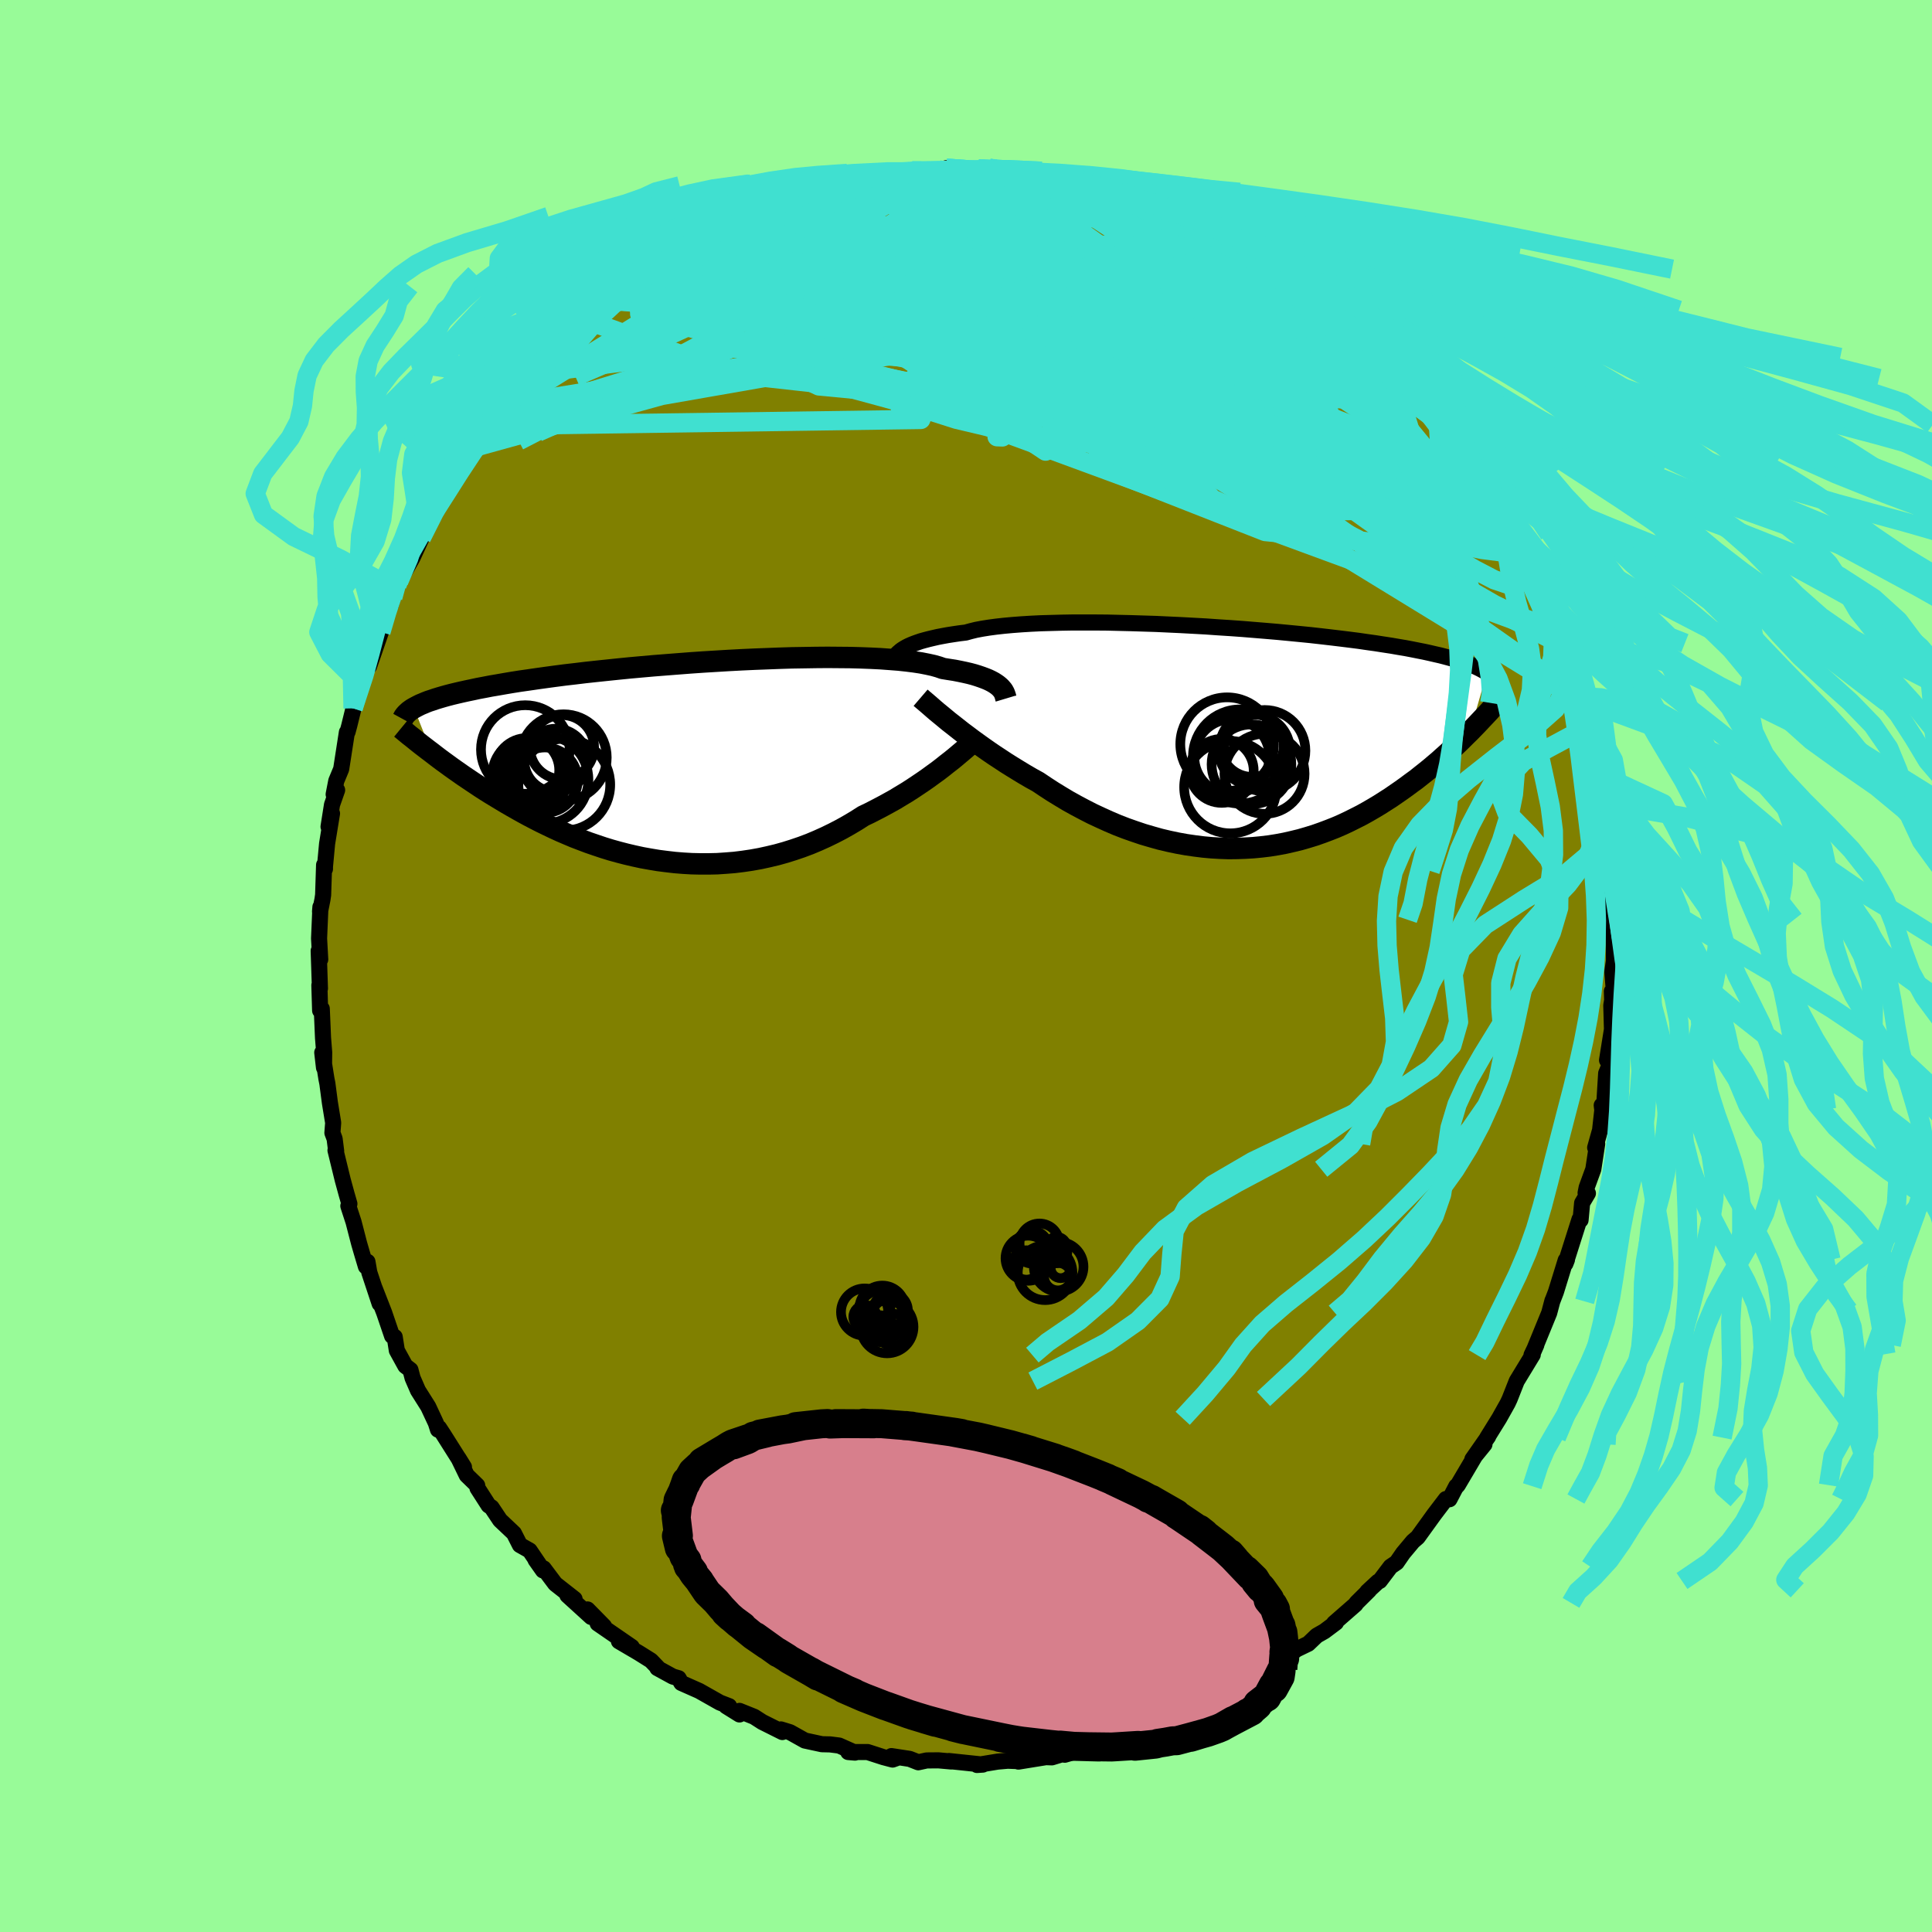 <svg xmlns="http://www.w3.org/2000/svg" width="500" height="500" viewBox="-100 -100 200 200"><defs><clipPath id="c"><path d="m33.6-7.79-.17-.14-.2-.14-.22-.14-.26-.14-.29-.14-.32-.13-.35-.13-.38-.13-.42-.13-.45-.12-.48-.11-.52-.11-.56-.11-.58-.09-.62-.1-.46-.16-.53-.15-.59-.13-.66-.13-.72-.11-.79-.1-.84-.09-.91-.07-.95-.07-1.01-.05-1.06-.04-1.1-.03-1.14-.01-1.18-.01-1.2.01-1.24.02-1.26.02-1.28.04-1.3.05-1.31.05-1.31.06-1.32.07-1.32.08-1.32.08-1.3.09-1.3.1-1.28.1-1.27.1-1.24.11-1.22.11-1.2.12-1.16.12-1.14.12-1.11.12-1.07.13-1.04.12-1 .13-.96.13-.93.13-.89.13-.85.12-.82.13-.77.13-.74.13-.71.12-.67.13-.64.12-.6.13-.58.12-.54.12-.52.12-.5.12-.46.12-.43.12-.41.12-.39.12-.35.12-.34.11-.31.12-.28.12-.27.11-.24.12-.23.12-.2.11 1.84 4.63.36.28.38.29.39.29.4.29.41.3.42.3.43.3.44.31.46.31.46.31.48.32.48.32.5.32.51.32.53.32.53.32.55.33.57.33.58.33.59.33.61.33.63.33.63.32.66.32.67.32.68.31.7.3.71.3.73.28.74.28.76.26.77.26.78.24.79.22.81.21.81.19.83.18.84.15.84.14.86.11.86.1.87.07.87.05.88.02h.88l.88-.02.89-.06.88-.07.89-.11.88-.13.89-.16.87-.19.88-.21.86-.24.86-.27.85-.29.85-.32.83-.35.82-.37.8-.39.79-.41.78-.44.76-.45.75-.48.67-.32.66-.34.65-.34.64-.35.63-.35.61-.37.6-.36.58-.37.57-.38.55-.37.53-.37.52-.38.5-.36.48-.37.45-.36"/></clipPath><clipPath id="b"><path d="m-33.88-9.27.21-.12.24-.12.27-.12.3-.12.33-.12.35-.12.39-.11.42-.11.46-.11.48-.11.52-.1.55-.1.58-.09.61-.09.65-.08.5-.14.57-.14.64-.12.69-.11.75-.1.81-.09.87-.08.92-.07.97-.06 1.02-.05 1.06-.03 1.1-.03 1.13-.02h2.37l1.23.01 1.24.03 1.26.03 1.28.04 1.28.04 1.29.06 1.29.06 1.29.07 1.28.07 1.28.09 1.26.08 1.25.09 1.23.1 1.21.1 1.18.1 1.16.11 1.13.11 1.11.11 1.07.12 1.04.12 1 .12.97.12.94.12.89.13.86.12.83.13.79.12.75.13.72.12.68.13.65.13.61.12.59.13.56.13.53.12.5.13.48.13.45.12.43.13.39.13.38.13.35.12.32.13.31.13.28.13.26.13.24.13.23.13.2.13-1.77 6.1-.37.36-.37.37-.39.38-.39.37-.41.38-.41.38-.43.38-.43.39-.45.38-.46.39-.47.38-.48.38-.49.39-.51.37-.51.38-.53.38-.55.38-.55.38-.58.37-.58.37-.6.36-.62.36-.63.35-.65.33-.66.33-.68.32-.69.3-.71.28-.72.27-.74.26-.75.23-.76.22-.78.19-.79.18-.8.15-.81.13-.83.1-.83.08-.85.05-.85.03-.86.01-.87-.03-.88-.05-.88-.08-.88-.11-.89-.13-.89-.16-.9-.19-.89-.21-.89-.25-.89-.26-.89-.3-.88-.31-.88-.34-.87-.37-.86-.39-.86-.4-.84-.43-.83-.44-.83-.46-.8-.48-.8-.49-.77-.5-.76-.51-.69-.38-.67-.39-.66-.4-.65-.4-.64-.4-.62-.41-.61-.4-.6-.41-.57-.4-.57-.41-.54-.39-.53-.4-.51-.38-.48-.38-.47-.37"/></clipPath><filter id="a"><feTurbulence baseFrequency=".05" numOctaves="3" result="noise" type="noise"/><feDisplacementMap in="SourceGraphic" in2="noise" scale="2"/></filter></defs><rect width="100%" height="100%" x="-100" y="-100" fill="#98FB98"/><path fill="olive" stroke="#000" stroke-linejoin="round" stroke-width="1.667" d="m66.91.59.17 2.16-.22-.13.03.92-.09.53.07 2.49-.22 1.37-.29 1.82.29.44-.38.92-.23 3.73-.23-.42.06.5-.23 2.07-.51 1.81.21-.38-.4 2.62-.69 1.89-.11.56.24.04-.6 1.01-.16 1.76-.11-.08-1.46 4.6.16-.41-.13.05-1.01 3.27-.38.99.02-.08-.27 1.02-.07.26-1.74 4.25.41-.94-.5 1.05.13-.04-1.66 2.73-.73 1.85-.2.43-.88 1.57-1.24 2 .1-.11-1.64 2.35 1.25-1.54-.87 1.02-1.89 3.2-.1.11-.06.01-.7 1.34-.37-.02-1.21 1.59-1.71 2.37-.49.42-1.02 1.22-.67.97-.63.43-1.12 1.48-.18.08-1.11 1.03.19-.14-1.31 1.3-.1.16-2.22 1.94.2-.06-1.2.9-.79.45-.88.84-1.22.59-2.1 1.61-.26.38-2.13.96 1.69-.9-3.39 2.4-.02-.42-2.02 1.37.7-.45-1.19.82-1.31.39-1.24.79-.59-.09-.78.66-.9-.04-.85.45-1.92.68-.55.17-.87.32-.65.39-2.92.89.39-.28-2.25.51 1.75-.46-2.58.75.12-.17-1.45.44-.62-.02-2.84.46.25-.04-1.36-.05-1.04.09-2.14.35.6-.04-3.51-.37.26.05-1.35-.12-1.21.01-.87.19-.89-.35-1.89-.29.51.22-.39.14-.95-.25-1.64-.53h-2l.7.06-1.64-.73-.94-.12-.85-.02-1.76-.38-1.54-.86-.94-.29.15.27-2.08-1.04-.84-.54-1.52-.61v.37l-1.38-.86h.31l-.96-.37-2.14-1.21-1.85-.82-.28-.49-.59-.17-1.61-.88.05-.04-.71-.74-1.26-.79-2.06-1.21 1.33.59-3.53-2.43.66.29-1.71-1.74.38.78-2.46-2.24.74.38-2-1.57-1.2-1.6-.07.21-.77-1.09.4.52-1.01-1.49-1.01-.57-.62-1.22-1.43-1.35-.88-1.32-.31-.21-1.15-1.79-.03-.28-1.08-1.05-.86-1.77.57.92-2.14-3.39-.44-.67-.11.19-.22-.69-.79-1.69-1.06-1.68-.56-1.29-.22-.84-.53-.41-.88-1.6-.22-1.4-.27-.1-.82-2.41-.99-2.54.52 1.6-1.07-3.23-.19-1.1-.16.49-.4-1.34-.3-1.03-.58-2.24-.54-1.66.11-.22-.28-.97-.41-1.5-.75-3.07.07.08-.16-1.27-.23-.62.08-1.04-.34-2.08-.26-1.98-.1-.5-.43-2.71.18 1.56.02-1.57-.12-1.5-.13-3.03-.17.19-.08-2.62.06.34-.13-3.9.16.89-.12-2.17.14-3.26-.04.48.25-1.25.07-.48.1-3.1.09.42v-.25l.22-2.37.51-3.13-.36 1.37.36-2.28.53-1.51-.36.44.27-1.39.51-1.23.59-3.81.07-.03.17-.63.63-2.57-.23.76 1.1-3.56.66-1.62.12-.83-.22 1.65 1.22-3.54-.06-.64.77-2.03.31-.14.21-.77.62-1.68-.19.4 1.6-2.81 1.1-2.39.02-.17-.19.47 1.88-3.32-.49.54 1.41-2.29-.32.79 1.61-3.11-.26.41 1.8-2.43.23-.1 1.45-2.47-.25.36.84-.85.92-1.27.84-1.08-.24.83 1.18-1.52.35-.84.6-.65 1.48-1.5.76-.71-.62.62 2.62-2.95 1-.61.55-.3.03.01 2.64-2.46-.37.35 1.22-.98.44-.5 1.55-1.28.4-.09 1.19-.88 1.36-.64.36-.35 1.05-.55.77-.33.26-.34 2.32-1.13.46-.46 2.44-1.18-.58.41.53-.28 1.98-1-.6.33 2.14-.56 1.52-.74 1.43-.35.96-.52-.46.34.05-.26 1.94-.54 1.89-.19 1.4-.62 1.05.02.52-.37 1.07.28-.57-.04 3-.56-.67.19.76-.26 2.81-.08 1.59.18-.87-.38 2.2.26 1.39.05-.27-.24 1.77.25-.63-.3 2.82.56.19-.26 2.72.55h1.53l-.2.27.71-.1-.36.2 1.9.18 1.94.22 2 .89-1.05-.63 1.58.6 1.21.37.91.22 1.79.76 1.24.66.83.22.5.17-.07.18 2.45.83.33.46 1.55.51.22.41 2.23.98.54.21-.05.24 1.5 1.08 1.06.65.95.96-.58-.69 1.03.8 1.89 1.1 1.78 2.08.56.27-.48-.73 2.15 1.88.39.19.34.5 1.51 1.48 1.38 1.3.33.44.01-.13 1.51 1.87.74.99 1.16 1.08.16-.15.65 1.09 1.38 1.76-.42-.24 1.73 2.1.18.68 1.06 1.74.69.87-.15-.25 1.54 2.08.77 1.34-.21-.11.55 1.15.66 1.56.41.42 1.12 1.91.08-.25 1.46 3.45-.65-1.37.2.62 2.06 4.64.56 1.44.12.3.1.57.28.7-.06-.72 1.49 5.5.45.66-.61-1.34.49.63-.05.73 1.21 4.11-.57-1.32 1.22 4.08-.37-.68.19.85.57 3.22.34.97-.12.41.61 2.34-.15-.49.3 1.04.1 1.38.13 1.49.07 2.03.04 2.57.05.63.16-.18.12 1.45.02 2.8-.17 1.13.17 2.16" filter="url(#a)"/><path fill="#fff" d="m-33.88-9.27.21-.12.24-.12.27-.12.3-.12.33-.12.35-.12.39-.11.42-.11.46-.11.48-.11.52-.1.55-.1.58-.09.61-.09.65-.08.5-.14.57-.14.64-.12.69-.11.75-.1.81-.09.87-.08.92-.07.97-.06 1.02-.05 1.06-.03 1.1-.03 1.13-.02h2.37l1.23.01 1.24.03 1.26.03 1.28.04 1.28.04 1.29.06 1.29.06 1.29.07 1.28.07 1.28.09 1.26.08 1.25.09 1.23.1 1.21.1 1.18.1 1.16.11 1.13.11 1.11.11 1.07.12 1.04.12 1 .12.97.12.94.12.89.13.86.12.83.13.79.12.75.13.72.12.68.13.65.13.61.12.59.13.56.13.53.12.5.13.48.13.45.12.43.13.39.13.38.13.35.12.32.13.31.13.28.13.26.13.24.13.23.13.2.13-1.77 6.1-.37.36-.37.37-.39.38-.39.37-.41.38-.41.38-.43.38-.43.39-.45.38-.46.39-.47.38-.48.38-.49.39-.51.37-.51.38-.53.38-.55.38-.55.38-.58.37-.58.37-.6.36-.62.36-.63.35-.65.33-.66.33-.68.32-.69.3-.71.28-.72.27-.74.26-.75.23-.76.22-.78.19-.79.18-.8.15-.81.13-.83.1-.83.08-.85.05-.85.03-.86.01-.87-.03-.88-.05-.88-.08-.88-.11-.89-.13-.89-.16-.9-.19-.89-.21-.89-.25-.89-.26-.89-.3-.88-.31-.88-.34-.87-.37-.86-.39-.86-.4-.84-.43-.83-.44-.83-.46-.8-.48-.8-.49-.77-.5-.76-.51-.69-.38-.67-.39-.66-.4-.65-.4-.64-.4-.62-.41-.61-.4-.6-.41-.57-.4-.57-.41-.54-.39-.53-.4-.51-.38-.48-.38-.47-.37" filter="url(#a)" transform="translate(27.5 -23.63)"/><path fill="#fff" d="m33.6-7.79-.17-.14-.2-.14-.22-.14-.26-.14-.29-.14-.32-.13-.35-.13-.38-.13-.42-.13-.45-.12-.48-.11-.52-.11-.56-.11-.58-.09-.62-.1-.46-.16-.53-.15-.59-.13-.66-.13-.72-.11-.79-.1-.84-.09-.91-.07-.95-.07-1.01-.05-1.06-.04-1.1-.03-1.14-.01-1.18-.01-1.2.01-1.24.02-1.26.02-1.28.04-1.3.05-1.31.05-1.31.06-1.32.07-1.32.08-1.32.08-1.3.09-1.3.1-1.28.1-1.27.1-1.24.11-1.22.11-1.2.12-1.16.12-1.14.12-1.11.12-1.07.13-1.04.12-1 .13-.96.13-.93.13-.89.13-.85.12-.82.13-.77.13-.74.13-.71.12-.67.13-.64.12-.6.13-.58.12-.54.12-.52.12-.5.12-.46.12-.43.12-.41.12-.39.12-.35.12-.34.11-.31.12-.28.12-.27.11-.24.12-.23.12-.2.11 1.84 4.63.36.28.38.29.39.29.4.29.41.3.42.3.43.3.44.31.46.31.46.31.48.32.48.32.5.32.51.32.53.32.53.32.55.33.57.33.58.33.59.33.61.33.63.33.63.32.66.32.67.32.68.31.7.3.71.3.73.28.74.28.76.26.77.26.78.24.79.22.81.21.81.19.83.18.84.15.84.14.86.11.86.1.87.07.87.05.88.02h.88l.88-.02.89-.06.88-.07.89-.11.88-.13.89-.16.87-.19.88-.21.86-.24.86-.27.85-.29.85-.32.83-.35.82-.37.8-.39.79-.41.78-.44.76-.45.75-.48.67-.32.66-.34.65-.34.64-.35.63-.35.61-.37.6-.36.58-.37.57-.38.55-.37.53-.37.52-.38.5-.36.48-.37.45-.36" filter="url(#a)" transform="translate(-30.17 -21.15)"/><g fill="none" stroke="#000" transform="translate(27.5 -23.63)"><path stroke-linejoin="round" stroke-width="1.667" d="m-34.97-8.23.05-.07.07-.09.06-.09.08-.1.09-.11.11-.11.13-.11.14-.12.17-.12.19-.12.21-.12.24-.12.27-.12.3-.12.33-.12.35-.12.39-.11.42-.11.46-.11.48-.11.52-.1.55-.1.58-.09.61-.09.65-.08.5-.14.57-.14.64-.12.69-.11.75-.1.81-.09.87-.08.92-.07.97-.06 1.02-.05 1.06-.03 1.1-.03 1.13-.02h2.37l1.23.01 1.24.03 1.26.03 1.28.04 1.28.04 1.29.06 1.29.06 1.29.07 1.28.07 1.28.09 1.26.08 1.25.09 1.23.1 1.21.1 1.18.1 1.16.11 1.13.11 1.11.11 1.07.12 1.04.12 1 .12.97.12.94.12.89.13.86.12.83.13.79.12.75.13.72.12.68.13.65.13.61.12.59.13.56.13.53.12.5.13.48.13.45.12.43.13.39.13.38.13.35.12.32.13.31.13.28.13.26.13.24.13.23.13.2.13.19.14.16.13.16.13.14.14.12.13.11.13.1.14.08.14.07.13.06.14" filter="url(#a)"/><path stroke-linejoin="round" stroke-width="2.222" d="m-32.2-4.14.21.18.25.21.27.23.3.26.32.28.35.3.38.31.4.33.42.35.45.35.47.37.48.38.51.38.53.4.54.39.57.41.57.4.6.41.61.4.62.41.64.4.65.4.66.4.67.39.69.38.76.51.77.5.8.49.8.48.83.46.83.44.84.43.86.4.86.39.87.37.88.34.88.31.89.3.89.26.89.25.89.21.9.19.89.16.89.13.88.11.88.08.88.05.87.03.86-.01.85-.03.85-.05.83-.08.83-.1.81-.13.8-.15.79-.18.78-.19.76-.22.75-.23.74-.26.72-.27.71-.28.69-.3.68-.32.66-.33.65-.33.63-.35.62-.36.6-.36.58-.37.58-.37.55-.38.55-.38.53-.38.51-.38.51-.37.49-.39.48-.38.47-.38.46-.39.45-.38.43-.39.43-.38.41-.38.41-.38.39-.37.39-.38.37-.37.37-.36.35-.36.35-.36.33-.35.33-.35.32-.34.31-.33.3-.34.29-.32.29-.32.27-.32" filter="url(#a)"/><circle cx="-1.027" cy="3.433" r="3.31" clip-path="url(#b)" filter="url(#a)"/><circle cx="2.353" cy="1.293" r="3.686" clip-path="url(#b)" filter="url(#a)"/><circle cx="2.128" cy=".783" r="3.272" clip-path="url(#b)" filter="url(#a)"/><circle cx=".023" cy="1.968" r="3.892" clip-path="url(#b)" filter="url(#a)"/><circle cx="-.467" cy=".668" r="4.848" clip-path="url(#b)" filter="url(#a)"/><circle cx="3.423" cy="1.338" r="4.21" clip-path="url(#b)" filter="url(#a)"/><circle cx="3.403" cy="3.733" r="4.146" clip-path="url(#b)" filter="url(#a)"/><circle cx=".873" cy="1.943" r="4.874" clip-path="url(#b)" filter="url(#a)"/><circle cx="2.053" cy="2.748" r="4.128" clip-path="url(#b)" filter="url(#a)"/><circle cx="-.137" cy="5.118" r="4.778" clip-path="url(#b)" filter="url(#a)"/></g><g fill="none" stroke="#000" transform="translate(-30.17 -21.15)"><path stroke-linejoin="round" stroke-width="2.222" d="m34.31-6.54-.03-.1-.02-.11-.04-.11-.04-.12-.05-.13-.07-.13-.08-.14-.11-.13-.12-.14-.15-.14-.17-.14-.2-.14-.22-.14-.26-.14-.29-.14-.32-.13-.35-.13-.38-.13-.42-.13-.45-.12-.48-.11-.52-.11-.56-.11-.58-.09-.62-.1-.46-.16-.53-.15-.59-.13-.66-.13-.72-.11-.79-.1-.84-.09-.91-.07-.95-.07-1.01-.05-1.06-.04-1.1-.03-1.14-.01-1.18-.01-1.2.01-1.24.02-1.26.02-1.28.04-1.3.05-1.31.05-1.31.06-1.32.07-1.32.08-1.32.08-1.3.09-1.3.1-1.28.1-1.27.1-1.24.11-1.22.11-1.2.12-1.16.12-1.14.12-1.11.12-1.07.13-1.04.12-1 .13-.96.13-.93.13-.89.13-.85.12-.82.13-.77.13-.74.13-.71.12-.67.13-.64.12-.6.13-.58.12-.54.12-.52.12-.5.12-.46.12-.43.12-.41.12-.39.12-.35.12-.34.11-.31.12-.28.12-.27.11-.24.12-.23.12-.2.11-.19.11-.17.12-.15.11-.13.12-.12.11-.11.12-.09.11-.08.11-.06.12-.06.11M31.5-2.56l-.21.18-.24.21-.27.24-.3.26-.32.28-.35.3-.37.31-.39.33-.42.34-.44.34-.45.36-.48.37-.5.36-.52.38-.53.37-.55.37-.57.38-.58.37-.6.36-.61.37-.63.35-.64.35-.65.34-.66.34-.67.32-.75.48-.76.45-.78.44-.79.41-.8.39-.82.37-.83.35-.85.32-.85.29-.86.27-.86.24-.88.21-.87.19-.89.16-.88.13-.89.11-.88.07-.89.06-.88.02h-.88l-.88-.02-.87-.05-.87-.07-.86-.1-.86-.11-.84-.14-.84-.15-.83-.18-.81-.19-.81-.21-.79-.22-.78-.24-.77-.26-.76-.26-.74-.28-.73-.28-.71-.3-.7-.3-.68-.31-.67-.32-.66-.32-.63-.32-.63-.33-.61-.33-.59-.33-.58-.33-.57-.33-.55-.33-.53-.32-.53-.32-.51-.32-.5-.32-.48-.32-.48-.32-.46-.31-.46-.31-.44-.31-.43-.3-.42-.3-.41-.3-.4-.29-.39-.29-.38-.29-.36-.28-.36-.27-.35-.27-.34-.26-.33-.26-.32-.26-.31-.25-.31-.24-.29-.24-.29-.24-.28-.23" filter="url(#a)"/><circle cx="-14.224" cy="1.552" r="3.256" clip-path="url(#c)" filter="url(#a)"/><circle cx="-12.284" cy="-.143" r="3.274" clip-path="url(#c)" filter="url(#a)"/><circle cx="-11.654" cy="-1.503" r="3.324" clip-path="url(#c)" filter="url(#a)"/><circle cx="-11.494" cy="-.433" r="4.474" clip-path="url(#c)" filter="url(#a)"/><circle cx="-13.494" cy="1.847" r="4.574" clip-path="url(#c)" filter="url(#a)"/><circle cx="-15.454" cy="-1.263" r="4.584" clip-path="url(#c)" filter="url(#a)"/><circle cx="-15.269" cy=".882" r="3.332" clip-path="url(#c)" filter="url(#a)"/><circle cx="-13.409" cy="1.912" r="3.386" clip-path="url(#c)" filter="url(#a)"/><circle cx="-11.414" cy="2.377" r="4.754" clip-path="url(#c)" filter="url(#a)"/><circle cx="-15.134" cy="1.347" r="3.724" clip-path="url(#c)" filter="url(#a)"/></g><g fill="none" stroke="#40E0D0" stroke-linejoin="round" stroke-width="2"><path d="m43.7-62.56.21.39.09.76-.38.63-1 .4-1.63.22-2.29.1h-2.94l-3.62-.12-4.3-.25-5.02-.44-5.79-.65-6.59-.89-7.45-1.1-8.31-1.31-9.2-1.48-10.13-1.66m-14.36 1.19 1.79-1.57 1.31-.92 1.42-.87 1.66-.92 1.87-.96 2.04-.98 2.14-.97 2.17-.95 2.14-.93 2.08-.9 1.99-.88 1.9-.85 1.8-.82 1.69-.75 1.51-.64 1.31-.58" filter="url(#a)"/><path d="m-15.95-80.22 1.96-.34 2.08-.11 2.13.11 2.17.29 2.29.47 2.45.6 2.68.7 2.9.79 3.13.86 3.31.93 3.45.98 3.52 1.02 3.54 1.05 3.5 1.07 3.43 1.05 3.31 1 3.2.95 3.22 1.02m-61.68-8.63 1.64-.59 1.29-.1 1.62.04 2.07.14 2.51.21 2.87.3 3.15.38 3.32.49 3.45.58 3.59.69 3.77.76 3.96.82 4.13.86 4.23.9 4.25.92 4.22.97 4.19 1.02 4.14 1.01 3.94.81m-21.3-13.86-.12-.19.84.25 1.2.44 1.32.52 1.31.54 1.23.53 1.12.49 1.04.47.97.45.92.43.85.39.74.36.6.29.42.21.2.12-.04.02-.28-.09-.52-.2-.75-.33-.96-.46-1.18-.57-1.48-.71-1.98-.98" filter="url(#a)"/><path d="m57.32-43.05.64 1.79-.04.64-.26.6-.53.48-.95.06-1.49-.5-2.02-1.05-2.52-1.47-3-1.84-3.47-2.23-3.99-2.7-4.55-3.22-5.15-3.75-5.76-4.2-6.43-4.62-7.22-5.1-8.15-5.65" filter="url(#a)"/><path d="m35.74-69.97.95 1.29-.12.52-.83.32-1.45.3-2.09.32-2.82.31-3.59.25-4.46.16-5.39.04-6.35-.08-7.33-.15-8.3-.24-9.28-.38-10.23-.68" filter="url(#a)"/><path d="m43.71-62.69 1.14 1.42.76.92.45.55.17.32-.07.14-.34-.02-.64-.23-.97-.5-1.36-.81-1.79-1.2-2.25-1.63-2.7-2.07-3.14-2.48-3.61-2.91-4.21-3.43" filter="url(#a)"/><path d="m45.22-60.82.8.93.78.84.75.88.74.96.75 1.05.74 1.07.7 1.05.65.97.56.84.44.68.32.47.16.26-.01.02-.19-.24-.38-.51-.57-.77-.74-1.04-.95-1.32-1.19-1.6-1.5-1.97m-83.82-10.63 1.25-.84 1.68-.79 2.18-.79 2.62-.77 3.01-.76 3.35-.75 3.62-.73 3.86-.74 4.05-.77 4.19-.82 4.28-.88 4.31-.89 4.32-.82 4.45-.64m44.28 32.14-.04.27.06.62-.03.64-.21.52-.47.35-.78.18-1.09.02-1.42-.12-1.73-.27-2.07-.47-2.43-.74-2.84-1.06-3.26-1.39-3.72-1.69-4.18-1.95-4.65-2.2-5.1-2.5-5.52-2.84-5.88-3.19-6.25-3.49-6.74-3.69-7.48-3.9" filter="url(#a)"/><path d="m56.12-44.71.5 1.15-.31.55-1.08.12-1.79-.23-2.49-.5-3.21-.83-4.01-1.34-4.88-2-5.8-2.67-6.76-3.24-7.76-3.68-8.78-4.1-9.79-4.7-10.79-5.45m-12.14-5.83 1.48-.49 1.66-.07 2.22.08 2.63.22 2.89.41 3.08.59 3.31.74 3.62.86 3.97.94 4.27 1.01 4.49 1.1 4.61 1.2 4.65 1.3 4.67 1.37 4.68 1.38 4.68 1.29 4.71 1.27" filter="url(#a)"/><path d="m43.7-62.56.42.45.72.86.66.8.49.64.31.5.15.42-.01.36-.16.26-.36.15h-.56l-.8-.19-1.06-.4-1.33-.62-1.62-.84-1.91-1.06-2.25-1.29-2.58-1.52-2.9-1.76-3.18-2-3.42-2.25-3.68-2.5-4.09-2.82-4.89-3.2m-17.97-3.48 1.22-.15 1.31-.01.93.08.58.17.31.25.06.35-.16.45-.38.57-.58.69-.78.84-1.02.96-1.32 1.11-1.68 1.22-2.07 1.36-2.45 1.47-2.81 1.61-3.16 1.77-3.51 1.94-3.91 2.14-4.38 2.35-4.89 2.6-5.41 2.87-5.89 3.04" filter="url(#a)"/><path d="M-8.65-81.68-6.8-82l1.14-.12 1.23-.08 1.34-.04 1.32-.03 1.23-.02H.58l1.01.01.88.01.75.02.63.02.51.04.37.04.18.04-.08.04-.41.02-.76.01-1.11-.01-1.45-.02-1.92-.01-2.55-.01" filter="url(#a)"/><path d="m2.43-82.57 2.11.38 1.83.36 1.81.44 1.71.52 1.62.57 1.63.63 1.75.69 1.89.73 1.97.77 1.97.77 1.91.77 1.83.76 1.74.75 1.64.73 1.49.67 1.22.51.87.3.51.11.44.18" filter="url(#a)"/><path d="m-15.54-80.3-.04.11.82-.15 1.41-.26 1.65-.26 1.67-.23 1.57-.18 1.47-.13 1.41-.1 1.37-.09 1.36-.08 1.34-.07 1.31-.07 1.24-.06 1.14-.05 1-.04.8-.04.55-.04.22-.05-.14-.07-.46-.08-.68-.08-.84-.07m5.53.67 1.06.13.83.3 1.02.42 1.4.56 1.73.68 1.93.76 1.99.82 1.98.86 1.95.88 1.94.89 1.9.89 1.81.86 1.68.8 1.5.75 1.3.67 1.1.57.81.37.29-.06m3.7 2.95.27.04.82.63.84.74.78.72.67.66.51.53.27.33.02.11-.28-.13-.62-.44-1.05-.85-1.49-1.24-1.84-1.55-2.02-1.74" filter="url(#a)"/><path d="m.17-82.33 1.05.08 1.06.24 1.37.44 1.74.62 2.07.8 2.32.94 2.43 1.05 2.46 1.15 2.43 1.21 2.44 1.27 2.49 1.31 2.56 1.34 2.61 1.35 2.6 1.33 2.55 1.31 2.46 1.28 2.37 1.26 2.29 1.27 2.17 1.26 1.94 1.14M29.94-74.11l.42.47.81.64.76.57.59.44.48.35.38.32.26.26v.12l-.33-.1-.74-.36-1.13-.62-1.5-.83-1.89-1.07-2.42-1.36-3.13-1.8m-32.17-4.47.57-.17.6-.04.62-.05.64-.05.64-.03.59.03.49.09.31.16.08.24-.17.31-.44.38-.69.45-.94.54-1.2.64-1.45.74-1.73.86-2.07.98-2.46 1.09-2.89 1.22-3.34 1.34-3.77 1.49-4.16 1.64-4.45 1.69" filter="url(#a)"/><path d="m-36.37-69.23.38-.06 1.37-.45 2.04-.57 2.57-.56 3-.5 3.38-.45 3.69-.42 3.95-.38 4.2-.35 4.47-.33 4.73-.31 4.94-.32 5.09-.32 5.15-.3 5.16-.21 5.01-.16m-53.34 1.67.67-.38 1.08-.43 1.39-.49 1.68-.55 1.92-.58 2.04-.57 2.11-.52 2.14-.46 2.17-.42 2.22-.4 2.26-.4 2.29-.41 2.26-.41 2.2-.38 2.06-.35 1.9-.32 1.73-.29 1.59-.28 1.55-.27 1.58-.22 1.66-.16m46.79 33.81-.23.19-.51.42-.99.31-1.59.07-2.26-.24-2.99-.56-3.77-.88-4.55-1.19-5.36-1.46-6.22-1.74-7.15-2.12-8.12-2.63-9.09-3.21-10-3.76-10.86-4.2" filter="url(#a)"/><path d="m29.89-73.87 1.09.85.45.55-.13.31-.54.21-.88.2-1.29.19-1.82.11-2.46-.07-3.11-.27-3.76-.46-4.42-.61-5.16-.71-6.04-.82-7-.96-7.83-1.25M52.4-51.15l1.13 1.62.61 1.02.36.74.27.63.21.55.14.41.02.25-.14.04-.34-.18-.54-.42-.76-.65-.98-.94-1.24-1.29-1.55-1.74-1.91-2.25-2.29-2.79-2.73-3.3-3.11-3.72-3.26-4.01m-48.41-13.77 1.37-.33 1.51-.02 1.71.18 1.99.3 2.29.39 2.58.45 2.85.5 3.04.53 3.16.57 3.22.59 3.23.64 3.21.69 3.12.67 2.95.59 2.79.5" filter="url(#a)"/><path d="m29.4-74.32.43.27.56.45.65.52.59.47.45.37.33.31.23.27.09.21-.14.09-.45-.08-.82-.29-1.19-.5-1.54-.67-1.9-.83-2.32-1.02-2.88-1.27-3.51-1.57-4.01-1.87m-42.37 4.98.83-.55 1.25-.7 1.22-.66 1.07-.53.93-.45.87-.38.84-.34.81-.32.76-.28.66-.23.5-.16.3-.08.1.01-.09.11-.28.22-.49.33-.72.44-.99.56-1.31.68-1.63.8-1.98.94-2.33 1.08-2.66 1.2" filter="url(#a)"/><path d="m2.43-82.57 2.11.37 1.82.33 1.81.39 1.69.44 1.58.49 1.56.51 1.62.54 1.71.55 1.75.56 1.73.57 1.61.54 1.47.5 1.31.44 1.14.37.92.29.58.18.13-.02m-57.55 2.27.78-.29 1.45-.15 1.99-.04 2.53.06 3.01.17 3.38.33 3.69.51 3.94.71 4.21.86 4.49 1 4.78 1.08 5.05 1.16 5.26 1.21 5.39 1.24 5.45 1.29 5.49 1.34 5.56 1.36 5.67 1.31m-1.79-6.37.33.31.34.53.21.56-.11.43-.5.22-.92.05-1.33-.12-1.77-.3-2.26-.51-2.79-.74-3.32-.96-3.85-1.19-4.38-1.43-4.92-1.69-5.51-1.98-6.17-2.29-6.97-2.59" filter="url(#a)"/><path d="m-31.94-72.61 1.11-.55 1.07-.53 1.19-.56 1.36-.63 1.51-.7 1.6-.74 1.6-.73 1.53-.66 1.42-.6 1.3-.52 1.19-.47 1.07-.41.9-.36.61-.26.18-.14-.36.03-.77.2m70.48 33.55.25 1.04-.42.55-1.15.22-1.95-.12-2.78-.47-3.62-.81-4.46-1.1-5.35-1.43-6.33-1.85-7.41-2.41-8.5-3.02-9.54-3.58-10.52-4.04-11.46-4.45" filter="url(#a)"/><path d="m54.5-47.84.45 1.08.27.86.06.63-.18.42-.48.21h-.81l-1.13-.18-1.47-.37-1.82-.6-2.21-.93-2.61-1.32-3.05-1.73-3.49-2.11-3.94-2.43-4.4-2.77-4.93-3.15-5.5-3.59-6.05-4.01-6.52-4.34-6.99-4.61m-15.65-3.44 1.71-.4 1.39-.29.94-.16.47-.01.03.15-.35.3-.71.42-1.06.56-1.45.71-1.87.9-2.4 1.11-3.02 1.35-3.74 1.62-4.48 1.93M3.06-82.27l.26-.04.86.19.8.27.47.35-.02.42-.53.48-.96.58-1.31.69-1.64.82-2.02.96-2.47 1.1-3.01 1.24-3.58 1.4-4.17 1.59-4.77 1.8-5.37 1.99-5.98 2.13-6.69 2.25" filter="url(#a)"/><path d="m32.82-71.87 1.1.88.94.96.43.76-.13.49-.61.3-1.01.2-1.42.15-1.85.1-2.34.04-2.87-.07-3.43-.19-3.98-.34-4.54-.48-5.12-.62-5.77-.75-6.53-.86-7.37-.93-8.15-.98m57.43 4.86 1.53 1.34 1.08 1.04 1.07 1.11 1.13 1.2 1.12 1.23 1.06 1.19.99 1.14.92 1.06.82.95.69.78.51.56.31.3.08.03-.14-.24-.38-.54-.61-.81" filter="url(#a)"/><path d="m-2.75-82.39.83.07.42.09.28.21.02.32-.32.45-.66.61-.98.77-1.33.97-1.72 1.17-2.21 1.38-2.79 1.58-3.44 1.78-4.07 2.01-4.66 2.23-5.17 2.45-5.66 2.6-6.23 2.67" filter="url(#a)"/><path d="m-10.72-81.57.88-.06.77-.08.78-.08.83-.1.88-.11.9-.1.88-.08.82-.06.69-.02h.51l.31.03.07.06-.18.08-.46.13-.75.18-1.05.25-1.35.29-1.62.32-1.86.32-2.16.32-2.65.36m-15.74 6.32.93-.47.92-.5 1.05-.59 1.12-.62 1.07-.58.91-.48.72-.36.53-.24.35-.13.17-.01-.06.11-.31.25-.65.4-1.02.57-1.46.75-1.9.97-2.35 1.21m63.6 2.14-.08-.15.45.53.44.75.08.71-.38.55-.83.43-1.26.37-1.67.36-2.09.35-2.52.32-2.99.26-3.5.2-4.03.12-4.57.07H5.31l-5.72-.06-6.3-.13-6.9-.21-7.5-.27-8.25-.23" filter="url(#a)"/><path d="m2.43-82.57 1.91.35 1.22.29.79.34.28.41-.21.5-.59.61-.89.74-1.15.88-1.44 1.04-1.82 1.17-2.24 1.33-2.67 1.47-3.12 1.62-3.58 1.78-4.06 1.94-4.59 2.11-5.18 2.28-5.8 2.49-6.45 2.77-7.16 3.18M58.33-40.35l1.29 3.15.32 1.37-.3.38-.73-.12-1.05-.38-1.4-.59-1.79-.88-2.24-1.29-2.7-1.76-3.18-2.18-3.62-2.55-4.07-2.91-4.56-3.3-5.1-3.77-5.68-4.3-6.33-4.84-7.08-5.36-7.95-5.91" filter="url(#a)"/><path d="M9.49-81.45h.46l.56.14.74.21.64.25.37.25.04.27-.25.29-.54.33-.86.38-1.22.41-1.64.41-2.07.4-2.53.38-2.99.4-3.48.43-4.03.51-4.65.59-5.26.63-5.75.6m74.83 22.8L16.28-63.46l-8.91-3.08-3.72-1.52 2.05.78 7 2.92 8.08 3.3 5.16 1.81.48-.44-3.34-2.22-4.58-2.79-2.94-2.04.56-.49 3.99.97 5.24 1.32 3.24.07-1.44-2.22-6.7-3.94-9.99-3.35-8.3.32 4.62 6.91L52.55-50.9" filter="url(#a)"/><path d="m-5.65-82.24 28.83 12.93L39.55-58.4l4.73 3.15-2.87-2.6-6.26-4.91-6.32-4.44-4.47-2.37-2.33.12-1.19 2.1-1.75 2.91-3.74 2.48-5.85 1.25-6.45.08-4.7-.43-1.36-.38 1.8-.42 4.02-.81 6.73-.71 9.85.42 3.17-1.07-34.68-16.92" filter="url(#a)"/><path d="m5.25-82.01 6.94 7.95 4.82 7.51 9.75 6.18 7.49 3.36 2.85.81-.61-.77-2.26-1.63-2.46-2.01-1.59-1.93-.47-1.48-.27-1.01-1.62-.78-3.79-.65-4.77-.25-2.64.43 2.47 1.08 7.41 1.61 6.71.62-11.85-15.11" filter="url(#a)"/><path d="m-14.01-80.76 17.95 1.59 1.9 1.83 1.06 1.48 5.19 1.99 7.04 2.68 5.6 2.46 2.96 1.44 1.14.67.7.97.69 2.09.15 3.01-.85 2.95-1.48 2-2.05.68-4.97-.76-10.78-1.99-6.95-.93 43.83-.15" filter="url(#a)"/><path d="m10.2-81.55 9.26 5.09-7.51-1.18-8.93-1.09-6.52.45-3.9 1.67-.74 1.91 3.05 1.2 6.1.21 7.02-.34 5.78-.05 3.77 1.08 2.61 2.77 3.1 4.45 4.65 5.14 4.95 2.86-2.63-5.57-27.2-19.32" filter="url(#a)"/><path d="m-39.04-66.78 14.98 5.49L.72-58.54l13.14 1.73 4.51-.66.93-2.81-.01-3.46.14-2.47.35-.73-.31.53-2.18.54-4.55-.54-5.93-1.83-5.3-2.46-3.08-2.03-.96-.81-.16.61.21 1.64L.03-69.7l6.53-.39 7.05-3.99 11.79-2.14" filter="url(#a)"/><path d="M57.24-42.8 15.09-67.46l-16.13-7.62-4.22-.91 1.21 1.59 2.72 2.23 1.95 1.78.23.59-1.27-.76-1.88-1.65-1.54-1.31-.38.59 1.88 3.44 5.53 5.02 7.46 1.94-2.17-6.85-27.93-9.31" filter="url(#a)"/><path d="m43.37-63-18.85-5.56.47 1.5 2.37 2.11 1.67 2.01.49.83-.36-.58-.94-1.23-1.73-.95-3.02-.27-4.49.05-5.43-.32-5.26-1.11-4.02-1.74-2.39-1.67-1.18-.91-.58.12-.22.8.37.72.99-.06 1.27-1.06 1.28-1.2.68.83-6.65 5.25-45.4 7.37" filter="url(#a)"/><path d="M57.24-42.8 25.93-58.38l-8.79 1.18-2.28.11.11-3.56-1.33-5.28-3.29-4.52-2.52-2.18 1.69.75 7.52 3.65 11.97 6.14 12.74 7.59 9.71 7.09 4.82 4.18.47-.31-2.81-5.53" filter="url(#a)"/><path d="m48.89-56.29.82 13.2-18.75-1.89-15.95-6.26-2.58-4.19 7.6-.75 10.52 1.47 7.95 1.69 3.06.31-1.72-1.85-4.99-3.83-6.31-4.88-6.08-4.68-5.04-3.42-4.04-1.67-3.51-.05-3.27 1.12-2.41 1.88.21 2.47L9.11-65l8.47 1.03 6.52-3.38-2.36-7.92-5.53-4.82" filter="url(#a)"/><path d="m33.4-71.18 6.7 12.85-3.11-1.56-2.52-.89-3.26-.03-2.78.37-.49.57 1.54.1 1.74-1.03.06-2.36-2.44-3.28-4.44-3.52-4.81-2.97-2.98-1.72.55-.1 4.1 1.33 5.27 1.88 2.42 1.34-4.94.62-18.75 1.76-50.09 6.49" filter="url(#a)"/><path d="m1.29-82.52 18.66 19.98-11.23-2.29-9.39-4.19-4.92-2.56-1.91-.98 1.09.07 4.2.6 6.41.76 7.15.8 6.69.97 5.61 1.34 4.19 1.65 2.33 1.42-.07.39-2.65-1.21-4.57-2.68-4.97-3.16-3.55-2.17-.8.17 2.7 3.29L23.28-64l11.82 7.71 11.75 3.74-3.14-10.14" filter="url(#a)"/><path d="m22.62-77.51 20.99 22.14 5.74 5.52-.89.44-7.89-2.31-14.81-3.22-18.58-2.75-17.01-2.12-10.5-2.25-1.69-3.09 5.94-3.86 9.61-3.66 8.1-2.26 2.58-.27-3.22 1.22-2.77 1.25 10.18-.21 27.34 2.97" filter="url(#a)"/><path d="M55.05-46.69 29.41-60.03l-15.17.78-7.89 2.97-3.13 1.49.54.02.25-1.17-3.84-2.11-7.72-2.43-7.35-1.98-1.75-.98 6.68.16 13.71.94 15.62.73 11.27-.71 2.8-2.28-8.23-3.55-33.28-13.49" filter="url(#a)"/><path d="m-49.32-55.95 46.71-8.16 3.02-7.14-6.52-1.89-6.09 1.91-1.38 3.5 4.22 3.57 7.51 2.73L5.43-60l4.51.14.97-.76-2.07-1.22-4.15-1.42-5.13-1.56-4.81-1.66-3.22-1.7-.96-1.59.88-1.34 1.68-1 1.74-.52 1.68.15 1.13 1.14-1.33 2.41-7.97 4.37-39.13 10.82" filter="url(#a)"/><path d="M60.95-34.27 1.45-56.15l-18.94-5.15 3.18-2.57 7.25-2.11 2.54-1.5-2.03-.68-2.65.05-.04.34 3.35.12 5.59-.46 5.97-1.04 4.76-1.33 2.66-1.22.42-.86-1.18-.42-1.69-.04-1.34.22-1.19.27-2.45-.09-5.26-.79-8.3-.89-10.66 1.2-14.01 5.84-14.39 8.94" filter="url(#a)"/><path d="M52.4-51.15 12.44-66.56l-4.84.68 6.3 3.47 3.53.87-1.42-2.08L11.36-67l-5.6-2.88-3.68-1.17 1.13 1.08 7.01 3.11 10.53 3.93 8.73 2.61 1.35-1-8.31-5.38-14.58-7.62-13.13-5.56-10.76-.34" filter="url(#a)"/><path d="M35.74-69.97 19.27-64.5l-24.78-.05-11.58.19 1.12 2.25L-8.54-59-1-56.6l5.24 1.24 4.11.63 4.94.67 6.01.77 5.19.21 1.87-1.1-2.59-2.55-5.83-3.08-5.93-1.98-2.57.53 2.65 3.23 6.46 4.58 5.81 3.74.9 1.1-1.48-1.86 9.05-2.61 19.57 1.93" filter="url(#a)"/><path d="m-30.58-73.25-3.2 5.74 10.52 2.86 17.96 4.43L11.53-57l8.28.22-1.64-2.3-7.47-2.99-7.67-1.97-4.53-.24-1.8 1.13-1.46 1.76-2.06 1.82-.02 1.64 6.24.94 12.3-1.14 8.67-4.98-10.44-8.37-35.75-4.47" filter="url(#a)"/><path d="m43.37-63-31.84-3.82 3.99-2.16 5.74-.92 1.02-.2-3.3-.25-4.91-.29-3.67.16-.86.86 1.78 1.35 2.89 1.35 1.97.91-.46.3-3.06-.07-4.19.01-2.74.39.94.51 4.98.02 6.99-.83 5.71-1.24 1.78-.89-3.45-.32-11.81-.33-41.09-5.14" filter="url(#a)"/><path d="M43.71-62.69 11.56-74.25l-3.69-3.6 1.53.15-2.14 1.58-5.81 1.77-6.11 1.15-3.83.19-1.04-.55 1.13-.61 2.88.01 4.64.94 6.14 1.61L11.43-70l3.65.94-1.02.21-5.33.29-5.34 1.69 1.62 3.89L17.59-58l13.61.74-19.46-23.91" filter="url(#a)"/><path d="M-16.5-79.78 1.52-64.95l-7.13 2.3.48-2.63 6.16-3.42 7.19-2.44 6.22-.89 4.68.64 2.79 1.84.44 2.55-2.13 2.59-4.2 1.91-4.98.67-4.08-.7-1.89-1.72.65-2.01 2.41-1.62 2.48-.97.85-.49-1.17-.34-1.06-.66 2.01-2.61-9.68-9.33" filter="url(#a)"/><path d="M61.39-33.42 24.42-52.47l3.5-1.45 3.9.05-1.92-1.32-6.83-2.65-8.84-3.4-7.33-3.43-3.53-2.86.21-2.11 2.05-1.5 1.71-1.11.11-.83-1.47-.49-2.24-.14-2.11.07-1.55.08-1.11.13-1.03.78-.54 2.63 2.45 5.7 9.78 8.73 18.65 8.51 17.06-.1-7.74-21.17" filter="url(#a)"/><path d="m-23.5-77.18 23.17 9.1-1.03 6.34-6.37 2.4-7.5-.71-4.31-2.05.44-1.67 3.72-.45 4.66.51 4.33.76 4.54.85 6.51 1.65 9.67 3.07 11.52 3.51 9.24 1.19 3.13-3.18-2.89-6.44-17-17.2" filter="url(#a)"/><path d="m3.06-82.27 5.14 7.05.62 5.34-6.62 1.74-2.19 1.76 6.3 2.54 10.71 2.04 8.92.48 3.97-.81.11-.8-.83.28-1.09.91-5.66-.24L5.26-64l-29.54.04-24.79 7.65" filter="url(#a)"/><path d="m-20.99-78.46 36.71 16.59L18.85-66l-1.36-3.92L13.95-71l-4.75.83-3.45 1.94-.63 2.47 2.02 2.47 4 2.16 5.64 1.85 6.66 1.52 6 .48 3.08-1.5-.62-2.95-2.29-1.34-5.05.47-33.71-19.32" filter="url(#a)"/><path d="m-8.65-81.68-7.1 10.44 12.77 2.06 6.01-.06-.28-.49-1.65.35-1.2 1.31-.77 1.47-.24.86.44.08.47-.56-.65-1-2.13-1.24-2.39-1.13-.59-.61 1.88-.1 2.17-.15-1-.54-3.01.7 8.54 6.33L54.5-47.84" filter="url(#a)"/><path d="m-15.95-80.22 11.1 6.66-7.66 4.09-.41 1.6 2.93.86.17.43-2.84-.42-2.58-1.07.71-.91 5.04-.03 8.22.75 8.58.89 5.66.83.97 1.71-2.43 4.09-1.96 5.98-1.31 1.46-34.06-22.65" filter="url(#a)"/><path d="m-1.16-82.21 25.64 13.6 7 10.72-7.54 2.46-10.38-2.72-6.24-4.28-.95-3.8 2.33-2.61 2.96-1.35 1.66-.32-.31.38-1.87.82-2.58 1-2.96.79-3.88-.04-5.39-1.47-6.02-2.96-3.67-3.77 1.34-3.52 4.83-2.35 1.63-.68" filter="url(#a)"/><path d="m54.5-47.84-26.16-9.84-13.51-4.06 1.23-3.25 5.75-1.86 4.35-.41.76.04-2.55-.4-3.98-.88-3.11-.77-.66-.13 1.89.52 3.18.79 2.67.63.68.32-2.03.06-4.72-.11-6.47-.13-5.72.26L5.12-66l5.26 1.27-.12-.7-42.2-7.18" filter="url(#a)"/><path d="m-1.16-82.21 14.47 16.64-8.56.47 1.66-.48 9.76 1.33 9.68 2.42 5.08 2.67.59 2.75-1.35 2.89-.98 2.63-.02 1.48.22-.28-.18-1.84-.33-2.42-.07-2.2-.56-2.27-3.19-3.49-7.66-5.22-11.55-5.22-12.62-2.13-9.15.53 13.17-8.44" filter="url(#a)"/><path d="m-33.13-71.73 53.61 12.19L38-53.81l-2.45-2.32-10.25-6.04-10.34-5.16-7.64-2.12-4.29.93-.14 2.86 4.72 3.32 8.41 2.41 8.69.57 5.13-1.33-.35-2.37-5.31-2.24-7.14-.58 2.19 6.85 43.98 31.06" filter="url(#a)"/><path d="m49.31-56.05-18.09-13.4-8.77-5.77-1.93-1.57-.13.43-1.58 1.45-4.33 1.95-6.35 2.14-6.03 2.27-3.14 2.42 1.06 2.29 4.67 1.58 6.25.3 5.66-.98 3.83-1.51 1.94-1.07.44-.23-.76.09-1.31-.26-.24-.19.42.72-10.14-.16-47.52-3.33" filter="url(#a)"/><path d="m20.12-78.74 16.99 13.83-.94 2.99-8.9-.8-9.25-1.48-6.66-1.95-3.16-2.17.74-1.2 4.25.92 5.8 3.08 3.98 3.93-1.37 2.94-8.28.74L.13-59.27l-12.73-2.48-6.05-2.57 3.94-1.82L-3.4-66l7.35 1.56-33.12-9.71" filter="url(#a)"/><path d="M55.71-45.13 23.77-63.67 17-67.18l-3.74.75.32 1.21 3.94-.08 4.31-1.47 2.08-1.98-.79-1.63-2.96-.74-4.26.43-5.15 1.62-5.95 2.42-5.61 2.58-2.16 3.01-1.71 4.48-44.64.63" filter="url(#a)"/><path d="M62.88-27.92 14.71-57.41l-2.99-9.19 5.44-1.25 3.84.59 1.4.29-.02-.33-.93-.72-1.87-.82-2.79-.62-3.24-.15-2.87.4-1.81.8-.46.91.72.83 1.67.82 2.59 1.02 3.41 1.34 3.68 1.39 3.02 1.06 2.36 1.03 3.62 2.49 5.82 4.4-1.66-1.26-36.39-28.01m68.84 68.64.38 2.67.54 2.83 1.29 2.7 2.26 2.59 2.89 2.52 3.04 2.52 3.06 2.55 3.27 2.58 3.65 2.59 3.94 2.55 3.83 2.5 3.15 2.43 2.02 2.36.59 2.31-.83 2.28-2.02 2.27-2.75 2.27-2.94 2.26-2.57 2.25-1.76 2.24-.72 2.24.32 2.24 1.14 2.24 1.59 2.22 1.61 2.18 1.26 2.1.64 2.03-.05 1.97-.67 1.94-1.17 1.94-1.56 1.94-1.87 1.87-1.85 1.69-.93 1.42 1.18 1.09" filter="url(#a)"/><path d="m66.09-13.75.7 2.64 2.33 2.8 3.77 2.67 4.22 2.56 4.24 2.5 4.2 2.48 4.1 2.51 3.81 2.55 3.3 2.58 2.72 2.55 2.2 2.5 1.85 2.42 1.61 2.33 1.37 2.26 1.08 2.23.87 2.24.85 2.26 1.07 2.27 1.4 2.22 1.85 2.16 2.46 2.11 3.07 2.18 2.85 2.38.89 2.66-2.12 2.51M.17-82.33l1.42-.1 2.27.07 2.63.22 2.73.32 2.79.38 2.79.45 2.73.51 2.71.57 2.94.64 3.42.7 3.98.78 4.35.83 4.33.9 3.92.94 3.41.99 3.15 1.05 3.46 1.13 4.35 1.23 5.44 1.35 6.08 1.43 5.85 1.44 5.89 1.48L90.5-63" filter="url(#a)"/><path d="m-2.03-82.59 2.91.22 2.37.18 2.32.21 2.46.24 2.65.27 2.77.34 2.78.43 2.75.52 2.78.61 2.96.71 3.22.78 3.47.86 3.63.93 3.64.99 3.54 1.07 3.41 1.12 3.33 1.19 3.33 1.24 3.4 1.31 3.44 1.36 3.36 1.44 3.14 1.5 2.85 1.56 2.59 1.62 2.44 1.68 2.48 1.72 2.73 1.79 3.16 1.85 3.75 1.92 4.42 1.98 5.04 2.02 5.5 2.06 5.64 2.1 5.49 2.12 5.24 2.14 5.29 2.34 5.47 3.9" filter="url(#a)"/><path d="m-2.03-82.59 2.9.22 2.59.18 2.6.2 2.48.23 2.23.26 2.04.32 2.01.4 2.11.49 2.34.59 2.65.68 3.05.76 3.54.83 4.06.89 4.51.96 4.75 1.03 4.73 1.1 4.58 1.15 4.48 1.2 4.71 1.23 5.27 1.28 5.91 1.35 6.11 1.45 5.49 1.59 4.78 1.69 6.63 1.69" filter="url(#a)"/><path d="m-2.03-82.59 2.96.22 2.41.18 2.27.21 2.27.23 2.39.28 2.64.33 2.97.42 3.31.52 3.53.61 3.63.7 3.59.78 3.47.85 3.28.92 3.06.99 2.79 1.06 2.53 1.12 2.32 1.18 2.23 1.23 2.34 1.3 2.62 1.35 3.03 1.43 3.51 1.49 4.01 1.56 4.53 1.61 5.13 1.66 5.83 1.71 6.53 1.76 7 1.85 6.91 1.92 6.03 1.98 4.63 1.99 3.64 1.99 4.23 2.09 5.73 2.27" filter="url(#a)"/><path d="m-1.16-82.21 1.27-.12 1.51-.05 1.96.09 2.26.21 2.36.3 2.34.39 2.29.45 2.22.52 2.18.59 2.17.66 2.22.72 2.31.79 2.42.85 2.48.92 2.47.97 2.39 1.04 2.24 1.1 2.13 1.18 2.09 1.27L42.3-69l2.33 1.41 2.55 1.45 2.76 1.5 2.9 1.55 2.91 1.62 2.82 1.71 2.59 1.82 2.28 1.91 1.98 1.93 1.74 1.77 1.59 1.18" filter="url(#a)"/><path d="m-1.16-82.21 1.33-.12 1.76-.05 2.39.08 2.77.21 2.95.3 3.05.39 3.18.45 3.22.51 3.08.58 2.85.65 2.66.72 2.67.78 2.89.84 3.27.91 3.66.96 3.95 1.02 4.09 1.09 4.12 1.16 4.1 1.26 4.12 1.33 4.22 1.4 4.44 1.45 4.81 1.47 5.31 1.51 5.82 1.56 6.02 1.66 5.44 1.81 3.08 2.23" filter="url(#a)"/><path d="m-5.56-82.31 3.18.02 2.11-.05 2-.01 2.25.1 2.55.2 2.82.29 3 .38 3.12.45 3.26.51 3.51.59 3.84.65 4.17.72 4.35.78 4.22.85 3.83.91 3.32.97 2.88 1.03 2.72 1.1 2.85 1.17 3.13 1.26 3.42 1.34 3.54 1.4 3.51 1.45 3.5 1.49 3.63 1.54 3.97 1.61 4.39 1.71 4.86 1.82 5.53 1.96 6.76 2.09 8.97 2.21" filter="url(#a)"/><path d="m-5.56-82.31 3.18.02 2.05-.05 1.84-.01 2.02.08 2.27.19 2.42.28 2.54.37 2.62.43 2.67.49 2.68.56 2.64.63 2.61.69 2.67.76 2.88.83 3.14.88 3.35.93 3.39.97 3.26 1.03 3.12 1.09 3.19 1.22 3.49 1.42 3.76 1.59 3.96 1.44" filter="url(#a)"/><path d="m-5.65-82.24 1.06-.03 2.08-.03 2.11-.03 2.19.01 2.45.09 2.69.19 2.79.29 2.76.36 2.72.43 2.74.51 2.85.57 3 .64 3.07.7 3.01.77 2.82.84 2.59.9 2.42.95 2.42 1 2.6 1.08 2.98 1.15 3.47 1.25 4 1.33 4.51 1.41 4.94 1.44 5.31 1.45 5.5 1.48 5.15 1.58 4.09 2.08" filter="url(#a)"/><path d="m-8.65-81.68 2.87-.32 2.25-.22 1.97-.08 1.83.04 1.71.11 1.59.17 1.51.21 1.5.25 1.54.3 1.63.38 1.7.46 1.68.55 1.52.65 1.24.72.92.79.65.85.52.93.53 1 .65 1.08.67 1.13.31 1.04-.97.57" filter="url(#a)"/><path d="m-8.08-81.64 1.87-.39 1.86-.16 1.96-.08 1.94-.04 1.98.02 2.06.11 2.14.2 2.17.28 2.16.37 2.12.44 2.09.52 2.08.58 2.09.66 2.09.72 2.1.79 2.07.85 2.02.92 1.95.98 1.89 1.05 1.85 1.11 1.83 1.19 1.85 1.27 1.86 1.34 1.87 1.41 1.84 1.46 1.8 1.52 1.74 1.58 1.7 1.65 1.68 1.73 1.67 1.8 1.65 1.87 1.6 1.9 1.53 1.91 1.46 1.9 1.41 1.88 1.3 1.82 1.18 1.77" filter="url(#a)"/><path d="m-9.15-81.92 1.12.03 1.96-.15 2.23-.15 2.31-.06 2.31.03 2.3.11 2.25.17 2.21.22 2.16.27 2.14.33 2.15.41 2.19.5 2.27.58 2.35.67 2.45.75 2.52.83 2.57.9 2.62.96 2.64 1.04 2.64 1.1 2.65 1.16 2.67 1.21 2.73 1.26 2.76 1.32 2.74 1.4 2.61 1.48 2.35 1.57 2.04 1.63 1.86 1.66 1.94 1.58 2.27 1.45 2.56 1.37m.82 43.03 1.79 1.42.23 2.42.73 2.68 1.68 2.7 2.16 2.63 1.92 2.56 1.12 2.5.2 2.45-.47 2.44-.72 2.43-.58 2.43-.19 2.44.25 2.43.61 2.43.89 2.43 1.09 2.41 1.24 2.39 1.31 2.37 1.25 2.34 1.01 2.31.61 2.28.15 2.25-.24 2.23-.42 2.19-.35 2.14-.08 2.07.2 1.97.3 1.88.08 1.82-.43 1.84-1.02 1.92-1.49 2.04-2.04 2.1-2.91 1.98" filter="url(#a)"/><path d="m-9.67-81.55 1.69-.21 1.75-.24 1.86-.15 1.91-.1 1.91-.04 1.96.02 2.02.1 2.1.19 2.13.28 2.14.35 2.12.44 2.1.5 2.08.57 2.07.64 2.05.71 2.03.78 1.99.84 1.95.9 1.9.96 1.86 1.03 1.85 1.09 1.86 1.18 1.89 1.25 1.92 1.33 1.92 1.4 1.91 1.45 1.85 1.48 1.78 1.54 1.72 1.59 1.69 1.69 1.7 1.82 1.72 1.97 1.65 2" filter="url(#a)"/><path d="m-10.72-81.57 2.29-.19 1.45-.13 1.69-.15 1.91-.12 1.97-.06 1.94.03 1.82.1 1.64.16 1.43.22 1.24.27 1.11.33 1.09.41 1.14.49 1.23.59 1.31.66 1.31.75 1.25.82 1.14.9.97.97.77 1.03.57 1.1.35 1.16.17 1.21.03 1.26-.05 1.32-.09 1.4-.13 1.48-.23 1.57-.41 1.64-.62 1.65-.83 1.59-1.18 1.45-2.5 1.37" filter="url(#a)"/><path d="m-15.95-80.22 3.17-.63 2.43-.46 2.06-.35 1.94-.25 1.93-.18 1.95-.11 2.02-.04 2.11.02 2.24.1 2.34.19 2.44.27 2.48.35 2.54.42 2.58.5 2.65.57 2.71.64 2.73.71 2.71.77 2.66.84 2.59.91 2.58.96 2.63 1.03 2.75 1.1 2.88 1.18 3.04 1.25 3.16 1.33 3.24 1.4 3.27 1.45 3.21 1.5 3.07 1.54 2.93 1.62 2.86 1.71 3.03 1.83 3.44 1.97 3.77 2.09 2.71 2.22" filter="url(#a)"/><path d="m-15.95-80.22 3.1-.62 2.32-.46 1.93-.35 1.87-.26 1.94-.18 2.06-.11 2.2-.06 2.38.01 2.59.09 2.82.16 2.99.26 3.1.33 3.1.4 3.03.48 2.94.55 2.88.61 2.95.68 3.12.75 3.36.82 3.55.88 3.6.92 3.59.97 3.64 1.01 3.98 1.06 4.49 1.19 4.89 1.48 5.55 1.99" filter="url(#a)"/><path d="m-15.54-80.3.48-.18 1.94-.4 2.17-.4 2.06-.33 1.98-.26 2-.19 2.07-.11 2.17-.06 2.29.02 2.45.09 2.61.17 2.75.26 2.87.34 2.92.41 2.96.49 2.98.55 3.03.63 3.15.69 3.36.76 3.66.83 4.05.89 4.45.94 4.79 1 4.92 1.07 4.76 1.14 4.37 1.25 3.91 1.34 3.72 1.41 4.09 1.45 4.9 1.44 5.21 1.4 2.56.97" filter="url(#a)"/><path d="m-15.54-80.3.78-.18 1.88-.39 2.05-.4 2.02-.34 1.99-.26 1.98-.19 1.98-.12 1.98-.06h2.04l2.12.08 2.23.16 2.33.24 2.38.32 2.39.4 2.37.47 2.33.53 2.35.6 2.42.68 2.56.74 2.71.81 2.82.88 2.8.92 2.57.97 2.28.98 2.16.94 2.18.65" filter="url(#a)"/><path d="m-15.54-80.3.5-.18 2.06-.39 2.24-.4 2.11-.34 2-.26 1.97-.19 2-.12 2.08-.07H1.6l2.32.08 2.46.15 2.59.24 2.72.32 2.87.4 3.05.46 3.26.53 3.44.6 3.54.67 3.5.74 3.33.81 3.1.87 2.93.93 2.96.97 3.36 1.04 4.77 1.3" filter="url(#a)"/><path d="m-16.5-79.78.95-.38 1.7-.53 1.86-.47 1.87-.35 1.93-.27 2.1-.19 2.31-.12 2.51-.05 2.68.01 2.77.08 2.8.15 2.78.2 2.77.26 2.8.32 2.9.4 3.07.48 3.3.57 3.57.65 3.81.73 3.97.81 4.02.88 3.96.96 3.83 1.02 3.71 1.09 3.67 1.15 3.72 1.2 3.92 1.24 4.23 1.29 4.61 1.36 4.93 1.46 4.92 1.6 4.65 1.71 3.94 1.7" filter="url(#a)"/><path d="m-17.93-79.43 1.85-.59 1.74-.43 2.01-.41 2.07-.39 2.01-.33 1.92-.26 1.86-.19 1.82-.12 1.79-.06 1.77.02 1.76.09 1.71.17 1.62.25 1.49.33 1.33.41 1.15.49 1.01.55.92.63.9.69.92.76.94.82.9.89.78.94.53 1 .29 1.07.12 1.15.14 1.24.27 1.34.32 1.42.14 1.45-.13 1.44-.06 1.4-.2.97" filter="url(#a)"/><path d="m-19.45-78.69 2.62-.8 2.25-.6 2.01-.54 1.79-.47 1.66-.36 1.67-.28 1.73-.2 1.83-.14 1.88-.07h1.89l1.87.06 1.83.13 1.78.18 1.73.23 1.7.29 1.66.35 1.59.43 1.5.53 1.38.62 1.25.71 1.18.77 1.18.82 1.21.88 1.18.97 1.24 1.07M65.63-15.6l2.11 2.07 2.86 2.51 2.24 2.67 1.08 2.64.38 2.57.24 2.53.43 2.51.79 2.54L76.94 7l1.49 2.57 1.63 2.55 1.56 2.5 1.3 2.42.97 2.36.69 2.29.58 2.26.71 2.25 1.02 2.26 1.34 2.26 1.46 2.23 1.25 2.21.79 2.2.29 2.24.01 2.3-.09 2.32-.26 2.26-.73 2.11-1.19 2.13-.47 3.02" filter="url(#a)"/><path d="m-22.92-77.59.81-.19 1.69-.59 1.9-.69 1.91-.64 1.93-.55 1.98-.48 2.02-.41 2.01-.34 1.97-.28 1.9-.22 1.83-.15 1.76-.09 1.7-.03 1.68.05 1.67.12 1.67.21 1.64.29 1.59.37 1.5.44 1.4.49 1.29.56 1.28.65 1.42.74 1.38.64" filter="url(#a)"/><path d="m-25.82-75.95 1.55-1.06.5-.67.95-.66 1.51-.67 1.72-.63 1.8-.56 1.92-.48 2.11-.42 2.3-.36 2.41-.29 2.46-.22 2.47-.17 2.48-.1 2.56-.04 2.74.02 3 .1 3.3.19 3.58.29 3.77.36 3.95.45 4.03.49 3.04.29" filter="url(#a)"/><path d="m-25.82-75.95 1.78-1.07 1.5-.68 1.71-.68 1.85-.67 1.92-.63 1.97-.55 2.01-.48 2.03-.41 2.05-.34 2.04-.27 2.03-.21 2.03-.13 2.04-.07h2.08l2.13.08 2.19.15 2.25.24 2.32.32 2.37.4 2.43.46 2.49.55 2.55.61 2.58.68 2.6.75 2.6.82 2.56.88 2.53.93 2.51.99 2.54 1.05 2.59 1.12 2.66 1.24 2.71 1.37 2.67 1.45 2.46 1.35 1.76.92" filter="url(#a)"/><path d="m-25.82-75.95 1.68-1.07 1.36-.68 1.75-.67 1.95-.68 1.97-.62 1.93-.55 1.92-.48 1.92-.41 1.93-.35 1.97-.27 2.01-.21 2.07-.14 2.15-.08h2.23l2.31.07 2.39.15 2.45.23 2.48.31 2.5.38 2.51.47 2.53.53 2.56.6 2.62.67 2.7.75 2.79.81 2.9.87 2.98.93 2.98.97 2.85.99 2.67 1 2.66 1.07 3.49 1.39" filter="url(#a)"/><path d="m-28.14-74.82-.65-1.29-.6-1.01 1.3-.84 2.23-.74 2.35-.66 2.19-.59 2.15-.53 2.31-.46 2.57-.38 2.78-.3 2.9-.22 2.93-.15 2.91-.08 2.88-.01 2.88.06 2.88.12 2.91.18 2.95.24 3.02.31 3.1.37 3.2.45 3.28.54 3.37.63 3.45.71 3.59.79 3.83.86 4.17.93 4.63 1.01 5.05 1.09 5.22 1.15 4.99 1.21 4.74 1.38 6.42 2.16" filter="url(#a)"/><path d="m-28.4-74.48 2.31-1.34 1.86-1 1.59-.78 1.52-.72 1.54-.68 1.62-.62 1.81-.56 1.98-.48 2.13-.42 2.17-.35 2.18-.29 2.17-.22 2.17-.15 2.21-.08 2.3-.02 2.41.05L6.1-82l2.63.21 2.7.3 2.73.37 2.74.45 2.78.51 2.86.59 2.97.65 3.09.73 3.22.81 3.36.88 3.55.99 4.01 1.19" filter="url(#a)"/><path d="m-29.17-74.15-.88-.88 1.32-1.03 2.25-.96 2.38-.85 2.22-.75 2.03-.67 1.92-.6 1.91-.54 1.95-.47 2.01-.4 2.09-.31 2.21-.24 2.37-.18 2.56-.1 2.73-.03 2.89.04 2.99.11 3.04.16 3.05.2 3.02.24 3.01.29 3.11.35 3.41.48 4.05.67 5.45.88m31.83 62.73 2.46 2.11.08 2.04.45 2.36 1.39 2.56 2.03 2.61 2.07 2.59L75.84.79l.98 2.46.65 2.42.77 2.39 1.24 2.39 1.66 2.39 1.76 2.4 1.5 2.4 1.13 2.4.92 2.4.89 2.4.81 2.39.57 2.34.45 2.26.95 2.15 1.24 1.68" filter="url(#a)"/><path d="m65.75-16.01 2.95 2.15 1.89 2.1-.04 2.42-.47 2.6.02 2.65.81 2.62 1.56 2.56 2.07 2.51 2.22 2.47 2.05 2.45 1.69 2.44 1.3 2.44.96 2.44.63 2.44.24 2.44-.23 2.43-.72 2.41-1.12 2.39-1.37 2.37-1.39 2.35-1.24 2.31-.97 2.29-.69 2.25-.42 2.23-.26 2.18-.22 2.14-.34 2.06-.62 1.98-.99 1.91-1.27 1.86-1.36 1.87-1.29 1.91-1.2 1.93-1.34 1.91-1.62 1.76-1.64 1.48-.7 1.19" filter="url(#a)"/><path d="m65.75-16.01.05 2.12-.97 2.06L62-9.45l-4.22 2.57-4.04 2.62-2.53 2.6-.78 2.54.29 2.48.27 2.43-.69 2.41-2.12 2.4-3.58 2.41-4.7 2.41-5.21 2.41-5.02 2.41-4.13 2.41-2.73 2.4-1.26 2.39-.24 2.36-.18 2.34-1.06 2.31-2.28 2.29-3.15 2.2-3.76 1.99-3.96 2.04m-37.5-116.22 1.21-.86 1.52-.95 1.88-.98 2.04-.94 2.03-.84 1.99-.76 1.93-.68 1.89-.61 1.87-.54 1.88-.47 1.91-.39 1.95-.31 2.01-.23 2.08-.17 2.14-.09 2.17-.02 2.18.05 2.16.11 2.12.16 2.1.23 2.09.28 2.13.35 2.2.42 2.28.53 2.34.61 2.33.71 2.26.77 2.17.82 2.22.89 2.42.97 2.69 1.08" filter="url(#a)"/><path d="m-31.94-72.61 1.73-.97 1.9-1.05 1.88-1.05 1.77-.95 1.71-.83 1.73-.76 1.8-.69 1.88-.63 1.92-.57 1.98-.49 1.99-.43 2.02-.36 2.04-.3 2.07-.22 2.15-.17 2.24-.09 2.4-.03 2.59.04 2.81.12 3.03.21 3.18.28 3.25.37 3.24.44 3.24.5 3.35.57 3.63.65 4.05.72 4.46.78 4.99.84" filter="url(#a)"/><path d="m-33.53-71.64 1.42-.95 1.56-.99 1.61-1.04 1.54-1.01 1.52-.94 1.62-.85 1.77-.76 1.9-.7 1.97-.63 2.01-.57 2.03-.5 2.07-.43 2.11-.36 2.15-.29 2.2-.23 2.24-.16 2.31-.09 2.39-.03 2.51.05 2.67.13 2.83.21 2.99.29 3.08.37 3.12.44 3.08.52 3.02.58 3.01.65 3.13.73 3.39.81 3.66.88 3.74 1 3.75 1.19" filter="url(#a)"/><path d="m-35.08-70.36 2.02-1.32 1.93-1.19 1.87-1.08 1.91-1.02 1.98-.98 2.02-.92 2-.85 1.96-.77 1.94-.69 1.9-.62 1.87-.55 1.85-.47 1.84-.4 1.85-.33 1.88-.24 1.92-.18 1.94-.1 1.96-.03 1.94.04 1.91.1 1.85.16 1.79.22 1.75.26 1.76.33 1.78.41 1.83.51 1.83.63 1.73.71 1.5.76 1.33.77 1.69.98" filter="url(#a)"/><path d="m-35.52-69.86 1.08-1.45 1.17-1.15.77-1.08.69-1.05.98-1 1.48-.93 1.95-.85 2.27-.78 2.4-.7 2.41-.64 2.39-.56 2.36-.5 2.38-.43 2.41-.37 2.44-.29 2.52-.23 2.61-.16 2.76-.09 2.94-.01 3.13.05 3.3.13 3.43.22 3.52.29 3.63.38 3.78.45 4.05.52 4.39.59 4.75.66 5.03.74 5.13.81 5.04.87 4.85.94 4.81.98 5.35 1.05 6.41 1.31" filter="url(#a)"/><path d="m-36.74-68.88 1.56-1.4 1.59-1.3 1.64-1.2 1.6-1.09 1.58-1.04 1.64-.98 1.81-.92 1.98-.85 2.08-.78 2.1-.7 2.06-.62 2-.56 1.96-.48 1.94-.41 1.98-.33 2.06-.25 2.17-.18 2.3-.11 2.43-.04 2.5.03 2.54.1 2.53.16 2.47.2 2.41.25 2.41.3 2.51.39 2.75.49 3.08.66 3.49.81 3.82.87" filter="url(#a)"/><path d="m-39.01-66.77 1.94-1.81 1.66-1.52 1.51-1.35 1.4-1.22 1.45-1.11 1.63-1.04 1.84-.99 1.96-.93 2-.86 1.96-.78 1.91-.71 1.89-.64 1.93-.56 1.98-.5 2.04-.42 2.1-.35 2.16-.27 2.24-.2 2.33-.13 2.43-.05 2.52.02 2.59.1 2.59.17 2.46.21 2.07.21 1.25.15m52.58 64.37 8.96 1.54 7.91 2 2.34 2.37-.04 2.54-.47 2.58-.24 2.54.11 2.5.4 2.48.52 2.5.48 2.54.52 2.57.79 2.56 1.35 2.51 2.02 2.43 2.58 2.33 2.92 2.22 3.14 2.15 3.42 2.17 3.92 2.32 4.43 2.54 3.87 2.53.6 1.7M65.41-16.98l.47 1.57.44 2.05.43 2.41.38 2.58.34 2.6.32 2.57.35 2.55.42 2.53.46 2.55.43 2.57.33 2.57.21 2.55.14 2.49.14 2.43.23 2.37.33 2.31.41 2.27.42 2.27.37 2.26.22 2.26-.02 2.24-.34 2.23-.7 2.23-1.02 2.24-1.22 2.27-1.21 2.28-1.03 2.23-.76 2.13-.62 1.99-.69 1.84-.86 1.54-.64 1.18" filter="url(#a)"/><path d="m65.41-16.98.02 1.55-.24 2.03-.98 2.4-1.93 2.56-2.47 2.6-2.28 2.56L56-.76l-.64 2.52v2.53l.22 2.55-.01 2.57-.52 2.55-1.15 2.5-1.68 2.43-2.01 2.34-2.14 2.29-2.18 2.24-2.25 2.25-2.4 2.26-2.61 2.27-2.77 2.24-2.75 2.16-2.45 2.12-1.97 2.19-1.71 2.39-2.23 2.66-2.32 2.52" filter="url(#a)"/><path d="m65.41-16.98.34 1.57.41 2.06.42 2.42.41 2.59.41 2.61.42 2.58.5 2.55.63 2.54.83 2.55 1.08 2.58 1.32 2.57 1.47 2.55 1.44 2.5 1.21 2.43.82 2.37.35 2.32-.05 2.29-.33 2.27-.47 2.26-.51 2.26-.55 2.26-.58 2.24-.62 2.24-.62 2.25-.58 2.25-.49 2.23-.45 2.19-.48 2.11-.58 2.02-.68 1.95-.8 1.92-1.03 1.96-1.39 2.06-1.57 2.01-1.07 1.6M-39.04-66.78l2.03-1.84 1.61-1.37 1.57-1.21 1.63-1.13 1.69-1.09 1.7-1.05 1.68-1 1.66-.93 1.69-.86 1.76-.79 1.85-.71 1.95-.65 2.02-.58 2.06-.52 2.09-.45 2.09-.37 2.09-.32 2.08-.24 2.07-.18 2.07-.12 2.09-.04 2.14.02 2.23.1 2.33.18 2.39.28 2.4.36 2.4.43 2.37.47 2.22.44 2.07.45" filter="url(#a)"/><path d="m-40.59-65.87.98-1.26 1.23-1.42 1.38-1.33 1.53-1.22 1.6-1.15 1.63-1.1 1.72-1.05 1.86-1 1.98-.93 2.04-.87 2.04-.79 2.02-.73 2-.66 1.99-.59 2.02-.52 2.04-.46 2.08-.39 2.1-.33 2.11-.25 2.11-.19 2.11-.14 2.12-.07 2.18-.02 2.4.07 2.77.18 3.01.28 1.99.26" filter="url(#a)"/><path d="m-43.21-62.92 1.96-2.49 1.24-1.68.7-1.5.82-1.42 1.25-1.33 1.6-1.23 1.76-1.14 1.77-1.07 1.75-1 1.74-.92 1.77-.86 1.86-.79 1.97-.7 2.07-.64 2.14-.56 2.22-.48 2.31-.41 2.44-.33 2.6-.26 2.79-.18 2.96-.1 3.09-.04 3.17.04 3.17.1 3.17.16 3.16.21 3.2.28 3.33.34 3.53.43 3.78.52 3.99.61 4.06.7 3.97.77 3.83.83 4.01.89 4.92.98 6.48 1.08" filter="url(#a)"/><path d="m-43.21-62.92 2.68-2.48 2.05-1.68 1.99-1.5 1.95-1.41 1.91-1.33 1.89-1.23 1.95-1.14 2.05-1.07 2.15-1 2.22-.93 2.2-.86 2.13-.78 1.99-.72 1.84-.64 1.72-.56 1.64-.49 1.62-.42 1.64-.34 1.67-.26 1.71-.19 1.75-.11 1.75-.04 1.73.02 1.67.1 1.57.15 1.46.2 1.34.25 1.27.3 1.25.38 1.29.5 1.38.66 1.44.81 1.1.87" filter="url(#a)"/><path d="m-42.59-63.54 1.15-1.86.15-1.56.64-1.45 1.43-1.34 1.85-1.23 1.91-1.16 1.79-1.09 1.67-1.06 1.63-1.01 1.69-.94 1.82-.88 1.94-.8 2.04-.74 2.09-.68 2.09-.61 2.12-.54 2.15-.48 2.16-.42 2.13-.36 2.08-.29 2.36-.17h3.95" filter="url(#a)"/><path d="m-42.59-63.54 1.13-1.89.25-1.59.84-1.46 1.59-1.34 1.93-1.25 1.96-1.17 1.9-1.11 1.82-1.06 1.78-.99 1.75-.94 1.8-.86 1.9-.8 2.04-.72 2.2-.65 2.3-.58 2.35-.52 2.36-.44 2.3-.38 2.26-.31 2.22-.24 2.23-.17 2.26-.11 2.35-.03 2.47.04L6-82l2.71.2 2.8.29 2.82.36 2.8.43 2.79.51 2.83.58 2.91.65 3.02.72 3.05.79 2.94.85 2.81.91" filter="url(#a)"/><path d="m-43.35-62.83 2.49-1.02 1.39-1.59 1.36-1.57 1.62-1.5 1.91-1.42 2.15-1.33 2.32-1.23 2.37-1.15 2.31-1.08 2.16-1 1.99-.94 1.84-.86 1.73-.79 1.67-.71 1.65-.64 1.65-.57 1.65-.49 1.68-.42 1.71-.34 1.73-.26 1.75-.19 1.73-.11 1.7-.04 1.63.02 1.52.1 1.39.15 1.28.2 1.19.26 1.17.32 1.19.39 1.24.51 1.19.63.96.73.53.73-.02.53" filter="url(#a)"/><path d="m-43.35-62.83.39-1 .65-1.57 1.13-1.56 1.53-1.49 1.57-1.41 1.34-1.33 1.1-1.23 1-1.15 1.11-1.07 1.35-1.01 1.62-.94 1.85-.88 1.98-.8 2.07-.73 2.09-.66 2.1-.59 2.1-.52 2.17-.44 2.32-.36 2.59-.29 2.93-.22 3.25-.17 3.49-.1 3.7.01 3.48.07" filter="url(#a)"/><path d="m-44.83-61.33 1.54-2.08 1.7-1.83 1.28-1.63 1.02-1.48 1.1-1.36 1.41-1.26 1.68-1.18 1.8-1.11 1.76-1.06 1.61-1.01 1.44-.94 1.34-.87 1.37-.8 1.51-.73 1.77-.67 2.06-.59 2.32-.53 2.52-.46 2.64-.4 2.69-.32 2.69-.26 2.68-.19 2.66-.13 2.69-.07 2.79-.01 3.03.08 3.33.16 3.46.26 3.04.31 2.16.32" filter="url(#a)"/><path d="m-45.43-60.68-11.01-1.62 2.45-1.5 4.76-1.55 3.91-1.54 2.87-1.49 2.2-1.41 1.75-1.33 1.35-1.24 1.03-1.16.85-1.08.88-1.01 1.09-.95 1.45-.88 1.86-.8 2.23-.74 2.46-.66 2.56-.59 2.56-.53 2.55-.44 2.63-.37 2.8-.29 3.09-.22 3.47-.17 3.85-.1 4.14.01 3.87.07M64.84-20.2l7.34 3.4 1.39 2.55 1.15 2.35 1.52 2.45 1.2 2.55.47 2.61-.17 2.59-.49 2.54-.53 2.49-.4 2.46-.14 2.42.2 2.42.52 2.42.77 2.42.88 2.42.82 2.42.62 2.42.32 2.41v2.39l-.27 2.36-.4 2.34-.34 2.31-.13 2.27.04 2.21.05 2.16-.13 2.19-.25 2.44-.61 3.01" filter="url(#a)"/><path d="m64.84-20.2 2.39 3.4 1.53 2.54.18 2.34-.09 2.44.32 2.54.85 2.6 1.18 2.59L72.38.79l.91 2.49.49 2.44.15 2.42-.01 2.41v2.41l.12 2.41.18 2.42.19 2.41.14 2.42.09 2.4.06 2.39.03 2.37-.01 2.34-.09 2.32-.19 2.29-.18 2.2.1 1.99.49 2.05M-48.48-56.8l1.33-1.79 1.01-1.49 1.08-1.57 1.15-1.66 1.18-1.67 1.16-1.6 1.12-1.5 1.13-1.39 1.21-1.29 1.41-1.21 1.69-1.14 1.92-1.07 2.07-1.02 2.07-.95 2.02-.89 1.95-.82 1.94-.74 2-.68 2.09-.61 2.22-.55 2.33-.47 2.39-.41 2.42-.34 2.4-.27 2.38-.2 2.37-.14 2.32-.1 2.24-.06h2.39l3.33.16" filter="url(#a)"/><path d="m-48.48-56.8 1.23-1.79.28-1.48-.82-1.56-1.29-1.66-.69-1.66.5-1.6 1.55-1.5 2.05-1.39 2.01-1.29 1.73-1.21 1.53-1.14 1.51-1.07 1.68-1.02 1.89-.96 2.05-.89 2.12-.83 2.14-.75 2.15-.68 2.18-.62 2.29-.55 2.48-.49 2.74-.42 3.02-.35 3.27-.28 3.56-.19 3.96-.09 3.7-.06" filter="url(#a)"/><path d="m-50.52-53.84.82-1.9.75-1.6.88-1.5 1.06-1.51 1.06-1.55.83-1.55.38-1.55-.2-1.53-.74-1.48-1.07-1.43-1.02-1.35-.61-1.27.07-1.19.82-1.11 1.57-1.04 2.26-.99 2.8-.92 3.01-.84 2.67-.75 1.86-.66 1.24-.58 2.44-.62" filter="url(#a)"/><path d="m-50.75-53.74.98-1.9.88-1.48 1.04-1.42 1.25-1.47 1.42-1.54 1.51-1.61 1.57-1.62 1.58-1.58 1.58-1.51 1.57-1.4 1.57-1.31 1.61-1.22 1.67-1.15 1.73-1.09 1.75-1.04 1.71-.97 1.66-.91 1.62-.84 1.67-.76 1.79-.71 1.96-.63 2.13-.56 2.31-.5 2.43-.42 2.15-.26" filter="url(#a)"/><path d="m-50.75-53.74-2.68-1.9-1.61-1.48.92-1.42 1.71-1.47 1.74-1.54 1.68-1.61 1.65-1.62 1.53-1.58 1.36-1.51 1.24-1.4 1.22-1.31 1.3-1.22 1.39-1.15 1.45-1.09 1.46-1.04 1.46-.97 1.48-.91 1.61-.84 1.83-.76 2.09-.71 2.27-.63 2.42-.56 2.77-.5 3.28-.42 3.03-.26" filter="url(#a)"/><path d="m-52.29-51.72-4.09-1.98-1.97-1.76 2.09-1.56 2.69-1.48 1.28-1.51-.31-1.56-1.12-1.6-.96-1.61-.13-1.57.9-1.5 1.71-1.41 2.15-1.31 2.2-1.24 2.02-1.15 1.81-1.1 1.72-1.03 1.8-.97 2.06-.9 2.39-.83 2.7-.77 2.94-.69 3.08-.63 3.14-.56 3.13-.49 3.11-.43 3.1-.37 3.14-.3 3.6-.18h5.77" filter="url(#a)"/><path d="m-52.29-51.72-2.31-1.97-4.08-1.75-.69-1.55 2.33-1.47 3.36-1.48 3.15-1.55 2.57-1.6 2.04-1.61 1.68-1.57 1.42-1.51 1.22-1.41 1.05-1.32.89-1.23.72-1.15.56-1.1.47-1.04.51-.99.78-.91 1.29-.84 1.9-.78 2.37-.73 2.46-.64 2.41-.52 3.73-.51" filter="url(#a)"/><path d="m-53.58-49.4.74-2.17.38-1.98.66-1.78 1.11-1.61 1.45-1.54 1.58-1.53 1.54-1.58 1.44-1.6 1.3-1.59 1.19-1.57 1.15-1.49 1.19-1.41 1.33-1.32 1.52-1.24 1.73-1.16 1.91-1.09 2.03-1.03 2.09-.97 2.1-.89 2.06-.83 2.05-.76 2.04-.69 2.07-.62 2.14-.55 2.22-.48 2.31-.42 2.36-.34 2.41-.28 2.43-.2 2.45-.15 2.4-.1 2.32-.06h2.42l3.26.16" filter="url(#a)"/><path d="m-54.99-47.11 1.17-1.82 1.37-2.16 1.4-2.12 1.37-1.95 1.34-1.77 1.33-1.65 1.38-1.6 1.44-1.57 1.52-1.56 1.6-1.55 1.66-1.53 1.71-1.49 1.75-1.43 1.78-1.37 1.78-1.29 1.8-1.2 1.81-1.12 1.84-1.06 1.9-1 1.95-.93 1.97-.85 1.94-.76 1.81-.66 1.62-.58 1.61-.63" filter="url(#a)"/><path d="m-54.5-47.65-1.92-1.85 1.05-1.98 1.53-1.91 1.2-1.77.78-1.62.41-1.55.11-1.53-.04-1.56-.02-1.59.17-1.6.45-1.56.77-1.51 1.12-1.42 1.51-1.33 1.87-1.25 2.11-1.16 2.2-1.11 2.17-1.05 2.06-.99 1.96-.92 1.89-.85 1.85-.78 1.81-.73 1.74-.65 1.9-.51 3.57-.52" filter="url(#a)"/><path d="m-56.38-44.33 1.18-2.34 1.06-2.15 1.07-2.16 1.09-2.09 1.08-1.94 1.02-1.79.96-1.67.92-1.61.92-1.57.98-1.57 1.09-1.55 1.26-1.53 1.46-1.49 1.67-1.45 1.83-1.37 1.92-1.3 1.95-1.21 1.95-1.13 1.95-1.06 1.96-1.01 1.97-.96 1.97-.88 2.1-.78 2.84-.84" filter="url(#a)"/><path d="m-58.91-39.43 1.31-3.41 1.09-2.09.9-1.94.8-2 .81-2.05.83-2.03.85-1.93.92-1.81 1.03-1.72 1.19-1.65 1.41-1.61 1.6-1.58 1.78-1.56 1.88-1.53 1.9-1.49 1.86-1.43 1.79-1.37 1.7-1.29 1.66-1.21 1.67-1.14 1.76-1.06 1.91-.99 2.08-.93 2.22-.84 2.26-.77 2.23-.7 2.16-.64 2.09-.59 2.02-.52 1.75-.36 1.03-.01" filter="url(#a)"/><path d="m-58.72-39.83 1.02-2.36.75-2.37.19-2.28-.32-2.17-.32-2.04.24-1.92.98-1.78 1.5-1.67 1.61-1.58 1.38-1.55 1.03-1.55.72-1.58.54-1.61.5-1.6.57-1.54.74-1.47.99-1.35 1.26-1.24 1.49-1.14 1.78-1.05 2.38-1.05 3.55-1.22" filter="url(#a)"/><path d="m-59.34-38.15.58-2.13 1.17-2.36 1.19-2.11 1.19-2 1.23-2.03 1.28-2.03 1.31-2.01 1.31-1.92 1.31-1.82 1.33-1.73 1.37-1.65 1.44-1.61 1.52-1.58 1.6-1.56 1.67-1.53 1.72-1.5 1.76-1.45 1.79-1.38 1.79-1.31 1.79-1.22 1.81-1.14 1.85-1.07 1.89-1.01 1.95-.96 1.99-.87 1.97-.76 1.83-.65 1.23-.42m81.49 59.59.17 1.35.47 2.27.59 2.35.67 2.35.64 2.43.49 2.52.24 2.57.02 2.57-.12 2.53-.16 2.48-.13 2.44-.1 2.4-.07 2.4-.07 2.39-.1 2.4-.17 2.41-.28 2.41-.38 2.4-.46 2.41-.48 2.42-.46 2.37-.45 2.3-.84 2.92" filter="url(#a)"/><path d="m65.02-20.37.45 1.36.73 2.28.74 2.35.82 2.37.78 2.44.59 2.53.38 2.58.32 2.57.4 2.54.56 2.48.66 2.45.61 2.42.43 2.4.18 2.41-.07 2.41-.25 2.41-.35 2.41-.4 2.42-.42 2.4-.38 2.4-.24 2.36.04 2.32.29 2.34.13 2.54-1.14 3.35" filter="url(#a)"/><path d="m65.02-20.37.85 1.37.78 2.3.73 2.36.71 2.39.55 2.46.3 2.54.12 2.59.05 2.58.1 2.54.22 2.5.33 2.46.36 2.44.28 2.42.09 2.42-.16 2.43-.4 2.42-.55 2.42-.6 2.42-.55 2.41-.46 2.4-.36 2.37-.34 2.34-.38 2.31-.52 2.27-.72 2.22-.93 2.16-1.06 2.2-1.09 2.44-1.26 3.01m-120.66-86.2-.93-2.35-4.25-2.37-4.87-2.36-3.12-2.27-.86-2.17.78-2.06 1.48-1.93 1.38-1.8.88-1.68.37-1.61.16-1.56.32-1.57.74-1.58 1.23-1.61 1.58-1.59 1.68-1.54 1.58-1.46 1.43-1.35 1.42-1.25 1.66-1.16 2.18-1.11 3.06-1.12 4.17-1.24 4.25-1.47" filter="url(#a)"/><path d="m-60.57-34.57.61-2.07.61-1.84.7-1.99.77-2.06.82-2.06.83-2.05.79-2.04.71-2.03.59-1.99.47-1.92.43-1.83.51-1.75.72-1.67 1-1.62 1.31-1.6 1.59-1.56 1.81-1.54 1.94-1.5 1.99-1.45 1.98-1.38 1.93-1.31 1.87-1.23 1.84-1.14 1.83-1.08 1.86-1.01 1.87-.94 1.89-.87 1.91-.77 1.93-.67 1.91-.59 2.07-.63" filter="url(#a)"/><path d="m-61.57-32.68-1.98-1.96-.16-1.89-.68-1.91-.83-1.99-.69-2.05-.48-2.04-.16-2.05.3-2.04.79-2.03 1.19-1.99 1.44-1.91 1.59-1.84 1.66-1.75 1.67-1.68 1.63-1.63 1.54-1.59 1.44-1.57 1.4-1.54 1.42-1.51 1.47-1.45 1.49-1.39 1.45-1.31 1.37-1.23 1.38-1.16 1.6-1.08 2.05-1.01 2.6-.96 2.96-.88 2.87-.77 2.2-.65 1.14-.42" filter="url(#a)"/><path d="m-62.35-30.23.37-2.23.52-2.06-.03-1.95-.48-1.97-.54-2-.27-2.04.11-2.06.39-2.05.41-2.04.22-2.03-.05-1.98-.18-1.92-.04-1.84.33-1.76.82-1.69 1.26-1.65 1.54-1.6 1.6-1.57 1.55-1.54 1.46-1.49 1.46-1.44 1.56-1.38 1.76-1.3 2-1.22 2.22-1.15 2.39-1.08 2.53-1 2.62-.93 2.71-.85 2.77-.78 2.82-.7 2.81-.64 2.79-.58 2.73-.5 2.55-.37 2.33-.22 3.02-.21" filter="url(#a)"/><path d="m-63.45-26.67-.07-3.35-2.3-2.28-1.17-2.26.78-2.35 1.84-2.37 1.87-2.36 1.33-2.33.69-2.26.25-2.19.12-2.08.24-1.96.49-1.85.73-1.72.86-1.62.82-1.56.65-1.55.47-1.59.44-1.63.58-1.66.83-1.62.94-1.53.81-1.4 1.44-1.45" filter="url(#a)"/><path d="m-63.45-26.67 1.11-3.38.64-2.32.6-2.31.7-2.38.83-2.4.9-2.39.84-2.34.65-2.27.41-2.18.21-2.07.16-1.96.29-1.85.52-1.74.8-1.68 1.01-1.63 1.11-1.61 1.12-1.6 1.06-1.59 1.02-1.55 1.06-1.51 1.19-1.44 1.4-1.36 1.62-1.28 1.82-1.2 1.97-1.13 2.08-1.07 2.2-1 2.34-.93 2.5-.87 2.65-.79 2.73-.73 2.69-.65 2.58-.57 2.72-.53 3.2-.57" filter="url(#a)"/><path d="m-63.45-26.67.9-3.38.01-2.32.15-2.3.74-2.38 1.14-2.4 1.22-2.39 1.05-2.34.85-2.27.74-2.18.74-2.07.84-1.96.96-1.84 1.08-1.75 1.16-1.67 1.22-1.63 1.27-1.61 1.33-1.6 1.39-1.59 1.46-1.56 1.53-1.51 1.62-1.44 1.7-1.36 1.78-1.28 1.87-1.2 1.93-1.13 1.97-1.07 1.95-1.01 1.9-.94 1.87-.86 1.91-.8 2.04-.74 2.11-.65 2.14-.53 3.03-.52" filter="url(#a)"/><path d="m-63.22-27.43.49-2.52-.88-2.26-1.48-2.08-.88-1.97-.17-1.95-.04-1.97-.22-2.01-.22-2.01.16-2.02.74-2.02 1.15-2.03 1.18-2 .88-1.94.42-1.85.03-1.74-.12-1.66-.01-1.59.3-1.58.72-1.57 1.03-1.57.95-1.55.42-1.53 1.18-1.51M63.8-24.45l-6.1 3.28-2.64 2.82.92 2.46 2.34 2.38 2.04 2.44 1.02 2.51-.03 2.55-.76 2.55-1.17 2.53-1.36 2.53-1.47 2.54-1.56 2.55-1.58 2.57-1.46 2.55-1.15 2.51-.73 2.43-.35 2.36-.19 2.29-.34 2.25-.78 2.25-1.31 2.27-1.77 2.29-2.04 2.24-2.15 2.15-2.19 2.06-2.17 2.12-2.4 2.42-3.62 3.37m33.57-67.95 1.1 2.12.51 2.07.56 2.25.49 2.34.36 2.39.25 2.48.22 2.54.24 2.58.32 2.58.4 2.55.44 2.51.39 2.47.23 2.45.02 2.44-.18 2.43-.35 2.44-.44 2.43-.45 2.43-.43 2.43-.39 2.41-.35 2.4-.34 2.37-.33 2.35-.35 2.31-.41 2.29-.54 2.25-.74 2.24-.98 2.24-1.2 2.25-1.29 2.17-1.12 1.95-.71 1.66-.69 2.16" filter="url(#a)"/><path d="m63.16-27.24 2.2 2.92 1.65 3.01.49 2.77.08 2.53.2 2.46.51 2.47.77 2.53.8 2.55.61 2.55.34 2.54.14 2.55.1 2.55.2 2.56.36 2.57.46 2.55.42 2.5.25 2.44-.03 2.37-.31 2.31-.52 2.28-.61 2.27-.56 2.27-.38 2.26-.19 2.24-.05 2.22-.04 2.2-.2 2.24-.51 2.32-.88 2.38-1.13 2.27-1.01 1.88-.07 1.2" filter="url(#a)"/><path d="m63.16-27.24 1.26 2.93.75 3.02.98 2.77 1.33 2.54 1.53 2.46 1.51 2.49 1.41 2.53 1.34 2.55 1.32 2.56 1.3 2.55 1.17 2.56.93 2.56.68 2.57.56 2.56.68 2.54 1.05 2.5 1.57 2.44 2.1 2.38 2.48 2.33 2.59 2.29 2.39 2.28L94 28.44l1.23 2.26.49 2.25-.19 2.24-.66 2.23-.81 2.25-.6 2.28-.17 2.28.13 2.24.01 2.13-.55 2.01-1.02 1.84-.71 1.55-.59 1.18" filter="url(#a)"/><path d="m62.72-28.6 3.06 1.88.35 2.59.36 2.78.77 2.69 1.29 2.57 1.88 2.5 2.29 2.51L75-8.55 76.79-6l.99 2.56.14 2.55-.47 2.56-.75 2.56-.69 2.57-.41 2.56-.06 2.55.3 2.5.62 2.44.89 2.38 1.12 2.33 1.26 2.3 1.32 2.28 1.24 2.27 1.01 2.27.68 2.25.31 2.24v2.24l-.24 2.25-.4 2.28-.61 2.28-.89 2.24-1.17 2.13-1.25 2.01-1.01 1.85-.24 1.55 1.33 1.18" filter="url(#a)"/><path d="m62.72-28.6 3.13 1.85 6.97 2.57 6.07 2.77 3.89 2.68 2.24 2.54 1.32 2.48 1.01 2.48 1.14 2.51 1.41 2.53 1.55 2.54 1.34 2.53.85 2.53.3 2.54-.05 2.56-.05 2.57.19 2.55.58 2.52.93 2.44 1.22 2.36 1.4 2.28 1.43 2.24 1.18 2.24.71 2.3.31 2.34.53 2.3 1.55 2.1 2.6 1.97 1.49 2.51" filter="url(#a)"/><path d="m62.88-27.92 2.86.16 5.93 1.44 3.97 2.22 1.23 2.55.6 2.59 1.77 2.51 3.23 2.46 3.78 2.45 3.21 2.49 2.17 2.51 1.49 2.52 1.63 2.5L97.18.97l3.46 2.49L104.97 6l4.85 2.58 4.85 2.61 4.04 2.57 2.21 2.5.23 2.45.81 2.42 6.57 2.36M61.39-33.42l.91 4.07-1.29 2.72-2.84 2.52-3.18 2.43-3 2.37-2.72 2.35-2.3 2.36-1.7 2.4-1.05 2.46-.53 2.52-.16 2.55.06 2.55.21 2.54.29 2.51.29 2.47.08 2.45-.44 2.43-1.27 2.43-2.36 2.42-3.46 2.43-4.28 2.43-4.58 2.43-4.2 2.42-3.28 2.4-2.29 2.39-1.77 2.35-2.03 2.35-2.76 2.36-3.29 2.25-1.58 1.34" filter="url(#a)"/><path d="m61.17-33.4.59 1.57.63 2.53.47 2.57.38 2.51.33 2.44.29 2.39.29 2.37.29 2.37.29 2.41.26 2.46.18 2.51.09 2.55-.04 2.55-.16 2.54-.28 2.51-.38 2.48-.47 2.45-.54 2.44-.59 2.43-.63 2.42-.63 2.44-.63 2.43-.61 2.43-.63 2.42-.71 2.41-.85 2.38-1.01 2.36-1.13 2.35-1.17 2.36-1.09 2.26-.8 1.34m8.04-74.55 4.18.98 7.12 1.77 4.71 2.27 2.11 2.44 1.45 2.46 1.59 2.43 1.45 2.38 1.02 2.36.88 2.37 1.42 2.4 2.51 2.45 3.64 2.5 4.24 2.54 4.08 2.55 3.3 2.54 2.36 2.5 1.75 2.47 1.64 2.44 1.92 2.42 2.37 2.42 2.81 2.42 3.27 2.42 3.74 2.43 3.83 2.42 3.08 2.44 1.52 2.47.23 2.32-2.08 1.12" filter="url(#a)"/><path d="m60.39-35.71.43 1.75-.08 1.97-.53 1.93-.68 1.91-.44 2.03-.02 2.23.35 2.39.54 2.48.52 2.51.32 2.5.02 2.51-.31 2.53-.57 2.53-.71 2.54-.72 2.54-.64 2.54-.56 2.55-.55 2.57-.64 2.57-.78 2.57-.96 2.53-1.11 2.46-1.25 2.37-1.41 2.29L49 23.33l-1.86 2.24-2.04 2.31-2 2.42-1.76 2.35-1.58 1.94-1.56 1.33m19.12-78.97 1.33 2.78 2.19 2.97 2.59 2.61 2.38 2.29 1.83 2.08L69-28.29l1.17 2.09 1.26 2.22 1.41 2.36 1.45 2.44 1.29 2.48.95 2.49.57 2.51.31 2.52.25 2.53.4 2.54.71 2.53L79.81.96l1.28 2.54 1.27 2.57 1.01 2.58.59 2.59.18 2.56v2.49l.18 2.39.64 2.25 1.12 2.1 1.38 2.01 1.32 2.2.76 3.17" filter="url(#a)"/><path d="m57.32-43.05 1.22 2.75 1.56 2.95 1.7 2.6 1.93 2.28 2.17 2.05 2.19 1.98 1.96 2.04 1.61 2.18 1.35 2.33 1.27 2.43 1.38 2.47 1.52 2.46 1.58 2.47 1.49 2.5 1.24 2.51.93 2.53.7 2.5.69 2.47.96 2.44 1.34 2.5 1.45 2.67.96 3.03.56 3.75" filter="url(#a)"/><path d="m55.71-45.13 1.62 2.32 1.31 2.17 1.24 2.18 1.48 2.22 1.88 2.26 2.33 2.29 2.65 2.35 2.73 2.39 2.47 2.41 1.96 2.42 1.4 2.4.94 2.4.68 2.41.66 2.43.78 2.47.94 2.51 1.08 2.53L83-2.42 84.15.12l1.17 2.52 1.22 2.49 1.34 2.47 1.51 2.45 1.68 2.44 1.78 2.44 1.67 2.44 1.3 2.44.64 2.44-.14 2.44-.74 2.42-.86 2.39-.52 2.36.01 2.37.44 2.56.57 3.38" filter="url(#a)"/><path d="m55.05-46.69 2.09 1.9 2.43 2.2 2.74 2.53 2.68 2.61 2.08 2.49 1.39 2.32 1 2.17.98 2.13 1.21 2.16 1.58 2.26 2 2.35 2.4 2.42 2.75 2.48 2.96 2.5 2.98 2.52 2.77 2.54 2.37 2.54 1.84 2.55 1.27 2.55.8 2.55.49 2.57.39 2.57.47 2.58.65 2.56.76 2.53.71 2.47.45 2.39.05 2.32-.35 2.27-.67 2.26-.84 2.32-.86 2.35-.6 2.32-.06 2.12.33 1.99-.51 2.53" filter="url(#a)"/><path d="m54.71-47.73.48 1.31.5 1.74.35 2.14.39 2.42.59 2.52.71 2.45.61 2.31.3 2.17-.11 2.12-.5 2.14-.83 2.23-1.1 2.32-1.27 2.41-1.36 2.46-1.3 2.48-1.1 2.5-.81 2.52-.54 2.53-.36 2.53-.38 2.53-.55 2.52-.78 2.52-.99 2.56-1.14 2.62-1.25 2.64-1.3 2.62-1.37 2.52-1.81 2.48-3.02 2.46M50.8-53.51l1.98 2.22 2.51 1.94 2.59 1.96 2.48 2.06 2.54 2.14 2.96 2.17 3.63 2.2 4.19 2.21 4.33 2.24 3.94 2.27 3.23 2.32 2.51 2.35 2.03 2.39 1.92 2.39 2.12 2.38 2.45 2.38 2.74 2.37 2.9 2.38 2.89 2.43 2.76 2.48 2.57 2.55 2.31 2.59 2.04 2.58 1.78 2.53 1.51 2.45 1.04 2.41.85 2.35 3.54 1.88" filter="url(#a)"/><path d="m50.62-54.19 3.31 1.94 2.61 1.8 2.44 1.86 3.14 1.9 4.41 2.03 5.15 2.18 4.68 2.33 3.28 2.39 1.66 2.38.42 2.3-.23 2.22-.35 2.18-.06 2.2.46 2.25 1.12 2.32 1.79 2.4 2.29 2.45 2.5 2.49 2.4 2.51 1.99 2.52L95.08-7l.99 2.54.78 2.54.94 2.53 1.39 2.55 1.9 2.57 2.22 2.61 2.17 2.64 1.89 2.61 1.77 2.55 2.1 2.49 2.59 2.46 1.88 2.4M48.89-56.29l1.26 2.56.62 2.23-.02 2.05-.71 2.04-1.09 2.08-.81 2.14-.02 2.17.88 2.21 1.53 2.22 1.74 2.25 1.58 2.29 1.23 2.33.87 2.36.55 2.39.31 2.39.06 2.4-.2 2.39-.48 2.39-.75 2.42-.99 2.45-1.16 2.49-1.28 2.54-1.34 2.57-1.39 2.56-1.38 2.53-1.32 2.48-1.19 2.44-1.05 2.42-.93 2.42-.98 2.4-1.27 2.29-.31 1.81" filter="url(#a)"/><path d="m49.31-56.05 2.87 1.88 4.79 1.84 3.28 1.84 1.79 1.87 1.84 1.93 2.76 2.04 3.55 2.19 3.67 2.3 3.16 2.37 2.39 2.36 1.77 2.3 1.54 2.24 1.74 2.2 2.25 2.21 2.86 2.26L93-21.89l3.81 2.39 3.95 2.46 3.84 2.48 3.5 2.51 3.05 2.53 2.6 2.54 2.3 2.54 2.23 2.55 2.4 2.54 2.66 2.56 2.82 2.58 2.65 2.6 2.04 2.62 1.13 2.61.37 2.54.32 2.45 1.15 2.34 2.3 2.09 3.11 1.5" filter="url(#a)"/><path d="m47.93-57.81 4.45 1.88 1.6 2.19 1.45 2.15 2.4 2.08 3.88 2.06 5.09 2.1 5.31 2.15 4.53 2.17 3.3 2.21 2.32 2.23 1.96 2.26 2.16 2.3 2.53 2.33 2.64 2.37 2.31 2.38 1.66 2.4.99 2.4.6 2.4.68 2.41 1.14 2.43 1.79 2.46 2.33 2.5 2.58 2.54 2.51 2.56 2.25 2.55 2.01 2.53 1.99 2.49 2.22 2.46 2.5 2.44 2.45 2.44 1.84 2.44 1.03 2.45.87 2.48 1.98 2.43 3.48 1.67" filter="url(#a)"/><path d="m45.96-59.83 1.76 1.48 1.44 1.94 1.36 1.98 1.38 1.92 1.42 1.89 1.45 1.91 1.5 1.95 1.56 2.06 1.65 2.18 1.76 2.28 1.87 2.33 2.01 2.33 2.17 2.3 2.35 2.24 2.55 2.21 2.74 2.21 2.87 2.26 2.89 2.33 2.72 2.39 2.35 2.45 1.79 2.48 1.14 2.51.54 2.53.18 2.54.12 2.54.37 2.55.8 2.53 1.21 2.55 1.52 2.57 1.71 2.63 1.87 2.66 2.11 2.63 2.32 2.54 2.24 2.49 1.09 2.48" filter="url(#a)"/><path d="m43.71-62.69 2.28 2.27 2.75 1.98 2.9 1.97 2.5 1.96 1.79 1.92 1.22 1.9 1 1.92 1.09 1.96 1.3 2.06 1.53 2.17 1.73 2.26L65.76-38l2.29 2.33 2.77 2.29 3.35 2.24 3.91 2.21 4.37 2.21 4.57 2.25 4.48 2.32 4.08 2.39 3.51 2.44 2.96 2.49 2.55 2.5 2.34 2.53 2.21 2.54 1.98 2.55 1.57 2.53 1.24 2.52 1.35 2.52 2.12 2.56 3.02 2.66 2.96 2.77 1.49 2.62.46 1.45" filter="url(#a)"/><path d="m43.37-63 1.52 1.04 3.4 1.66 4.96 1.86 4.84 1.93 3.52 1.94 2.44 1.92 2.49 1.91 3.52 1.92 4.77 1.97 5.5 2.06 5.41 2.16 4.64 2.26 3.58 2.31 2.56 2.32 1.72 2.29 1.07 2.24.56 2.21.21 2.21.1 2.25.33 2.31.88 2.39 1.66 2.45 2.51 2.48 3.21 2.5 3.57 2.53 3.48 2.54 2.94 2.55 2.17 2.54L122.5.26l1.52 2.49 2.04 2.54 2.6 2.7 2.3 3.06 1.5 3.79" filter="url(#a)"/><path d="m41.99-64.3 2.95 1.68 2.79 1.67 1.71 1.63 1.28 1.69 1.55 1.79 2.11 1.91 2.59 1.97 2.76 2.02 2.61 2.04 2.33 2.07 2.17 2.11 2.24 2.13 2.49 2.17 2.69 2.18 2.64 2.21 2.3 2.24 1.89 2.28 1.72 2.35 2.02 2.39 2.69 2.41 3.33 2.4 3.43 2.38 2.85 2.36 2.04 2.18 1.47 1.33" filter="url(#a)"/><path d="m40.48-65.78 2.11 2.05 1.62 1.68 1.62 1.74 1.64 1.85 1.59 1.91 1.5 1.92 1.4 1.92 1.33 1.91 1.31 1.93 1.32 1.97 1.32 2.06 1.31 2.16 1.25 2.25 1.13 2.31.97 2.31.83 2.29.7 2.24.62 2.21.58 2.2.59 2.25.63 2.32.65 2.38.66 2.45.63 2.48.56 2.5.47 2.53.38 2.55.31 2.56.26 2.54.22 2.49.17 2.45.14 2.45.08 2.57-.06 2.54M40.14-66.28l3.02 1.82 4.59 1.73 3.27 1.68L53-59.4l2.29 1.7 3.59 1.8 4.69 1.88 4.83 1.97 4.14 2 3.27 2.03 2.8 2.07 2.97 2.09 3.5 2.13 3.95 2.16 3.91 2.17 3.34 2.2 2.52 2.22 1.93 2.27 1.96 2.34 2.66 2.42 3.78 2.43 5.04 2.35 6.07 2.24 4.35 2.92" filter="url(#a)"/><path d="m37.6-68.35 2.19 1.94 1.87 1.83 1.67 1.75 1.53 1.7 1.43 1.68 1.37 1.72L49-55.94l1.32 1.89 1.3 1.95 1.27 2 1.21 2.04L55.27-46l1.12 2.1 1.07 2.13 1.02 2.16.97 2.18.92 2.2.87 2.23.82 2.27.77 2.34.71 2.42.64 2.44.54 2.35.45 2.25.58 2.92" filter="url(#a)"/><path d="m38.08-67.62 2.64 1.1 2.25 1.31 1.66 1.5 1.92 1.61 2.66 1.72 3.36 1.8 3.74 1.87 3.81 1.89 3.62 1.9 3.29 1.9 2.92 1.91 2.59 1.95 2.45 2.03 2.56 2.14 2.89 2.23 3.27 2.31 3.5 2.34 3.4 2.3 2.98 2.21 2.42 2.14 1.93 2.12 1.73 2.17 1.84 2.3 2.19 2.44 2.73 2.49 3.42 2.42 3.98 2.31 3.64 2.43 2.1 2.97M32.45-72.14l1.75.83 4.22 1.42 4.98 1.53 4.65 1.5 4.23 1.49 3.89 1.53 3.38 1.6 2.69 1.69 2.06 1.76 1.85 1.83 2.19 1.87 2.94 1.88 3.83 1.88 4.54 1.88 4.86 1.92 4.79 1.98 4.4 2.08 3.81 2.23 3.12 2.36 2.49 2.43 2.34 2.41 2.99 2.26 4.22 1.99 5 1.68 4.42 1.55 4.87 2.11" filter="url(#a)"/><path d="m32.45-72.14 2.34.84 1.81 1.44 2.03 1.54 2.31 1.51 2.52 1.52 2.69 1.55 2.88 1.63 3.11 1.71 3.33 1.79 3.48 1.84 3.56 1.88L66.08-53l3.53 1.92 3.42 1.93 3.18 1.99 2.84 2.05 2.44 2.14 2.18 2.23 2.21 2.29 2.62 2.31 3.29 2.29 3.96 2.24 4.26 2.18 3.96 2.18 3.13 2.21 2.21 2.31 1.81 2.4 2.39 2.46 3.87 2.47 5.66 2.46 6.82 2.52 6.55 2.61 4.79 2.57 2.81 1.9" filter="url(#a)"/><path d="m31.39-72.79 2.14 1.26 2.78 1.21 2.44 1.29 2 1.37 2.04 1.47 2.4 1.57L47.96-63l2.99 1.67 3.03 1.7 2.94 1.74 2.85 1.81 2.72 1.87 2.59 1.94 2.36 1.99 2.09 2.03 1.85 2.07 1.69 2.1 1.66 2.13 1.71 2.17 1.82 2.18 1.94 2.2 2.05 2.23 2.17 2.27 2.3 2.36 2.38 2.45 2.28 2.5 1.83 2.25 1.78 1.14m-63.6-52.59 1.5 1.27.92 1.22.82 1.3 1.16 1.39 1.47 1.48 1.49 1.58 1.32 1.63 1.1 1.68.94 1.72.88 1.77.87 1.83.92 1.89.97 1.95 1.01 2.01 1.04 2.05 1.03 2.09.97 2.12.82 2.15.62 2.18.38 2.21.11 2.24-.12 2.27-.27 2.31-.32 2.36-.32 2.39-.33 2.41-.4 2.4-.53 2.38-.64 2.35-.7 2.33-.69 2.36-.64 2.48-.49 2.53-.57 1.67" filter="url(#a)"/><path d="m27.17-75.3 2.38 1.21 2.06 1.24 1.93 1.24 1.96 1.27 2.05 1.33 2.05 1.39 1.95 1.48 1.82 1.56 1.76 1.62 1.73 1.68 1.75 1.71 1.73 1.78 1.72 1.82 1.68 1.9 1.7 1.95 1.73 2 1.82 2.05 1.9 2.08 1.99 2.12 2.02 2.16 2 2.18 1.9 2.21 1.71 2.24 1.47 2.28 1.24 2.31 1.05 2.36.99 2.4 1.05 2.41 1.18 2.4 1.29 2.39 1.28 2.35 1.18 2.34 1.03 2.36 1 2.48 1.12 2.53 1.32 1.68" filter="url(#a)"/><path d="m25.4-76.22.7 1 1.93 1.15 2.08 1.2 1.91 1.24 1.7 1.27 1.54 1.32 1.44 1.4 1.36 1.47 1.3 1.55L40.62-63l1.22 1.66 1.17 1.71 1.11 1.77 1.01 1.82.9 1.89.77 1.94.62 2 .5 2.04.45 2.08.43 2.12.48 2.15.51 2.18.51 2.2.44 2.24.28 2.27.08 2.31-.13 2.36-.27 2.4-.28 2.42-.21 2.42-.15 2.39-.22 2.33-.43 2.22-.64 2.03-.72 2.21M25.07-76.68l2.38 1.02 2.58 1.02 2.72 1.04 2.42 1.12 2.13 1.24 2.08 1.34 2.1 1.42 2.05 1.46 1.92 1.5 1.83 1.55 1.93 1.61 2.25 1.68 2.7 1.75 3.21 1.81 3.65 1.86 4.03 1.87 4.34 1.89 4.7 1.89 5.1 1.92 5.51 1.98 5.74 2.08 5.69 2.22 5.41 2.37 5.16 2.48 5.19 2.47 5.4 2.32 5.26 2.01 4.35 1.48 1.91 1.04" filter="url(#a)"/><path d="m22.62-77.51 2.6 1.14 2.59 1.11 2.41 1.15 2.25 1.18 2.2 1.22 2.22 1.26 2.26 1.31 2.32 1.38 2.36 1.45 2.41 1.53 2.45 1.59 2.52 1.64 2.65 1.68 2.83 1.73 3.04 1.79 3.21 1.86 3.23 1.92 3.06 1.98 2.65 2.02 2.16 2.06 1.78 2.09 1.7 2.13 1.95 2.17 2.35 2.19 2.64 2.19 2.69 2.14 3.03 2.34 5.21 4" filter="url(#a)"/><path d="m22.62-77.51 3.17 1.14 3 1.11 2.42 1.14 1.95 1.19 1.74 1.22 1.74 1.25 1.83 1.31 1.93 1.37 2 1.45 1.99 1.52 1.92 1.59 1.8 1.63 1.7 1.68 1.65 1.73 1.69 1.79 1.8 1.85 1.91 1.92 1.97 1.97 1.92 2.02 1.78 2.05 1.64 2.09 1.56 2.12 1.62 2.18 1.77 2.21 1.89 2.17 1.82 1.76 1.59.63" filter="url(#a)"/><path d="m22.62-77.51 2.6 1.15 2.6 1.11 2.64 1.16 2.49 1.19 2.27 1.23 2.17 1.27 2.19 1.32 2.26 1.39 2.26 1.47 2.16 1.54 1.97 1.6 1.84 1.66 1.83 1.7 1.99 1.76 2.28 1.81 2.6 1.88 2.89 1.93 3.07 1.99 3.12 2.04 3.07 2.07 2.97 2.11 2.92 2.14 2.95 2.18 3.03 2.19 3.12 2.22 3.1 2.25 2.92 2.29 2.55 2.36 2.05 2.43 1.59 2.46 1.43 2.38 1.95 2.28 3.31 2.94M22.69-77.69l6.54.98 5.65 1.01 3.21 1.02 2.44 1.05L43-72.51l2.58 1.22 2.54 1.32 2.37 1.4 2.24 1.44 2.29 1.49 2.64 1.53 3.28 1.59 4.13 1.67 5.01 1.73 5.75 1.81L82-55.46l6.15 1.87 5.62 1.88 4.77 1.86 3.94 1.86 3.73 1.87 4.49 1.96 5.69 2.16 5.85 2.53 4.35 2.93 5.07 2.57" filter="url(#a)"/><path d="m22.19-77.86 2.59.62 3.26.92 2.56 1.05 2.24 1.12 2.58 1.17 3.42 1.21 4.43 1.24 5.26 1.3 5.7 1.36 5.7 1.43 5.34 1.51 4.72 1.58 3.94 1.62 3.13 1.67 2.47 1.7 2.18 1.77 2.44 1.84 3.24 1.91 4.45 1.97 5.68 2 6.51 2.04 6.57 2.08 6.05 2.09 6.03 1.78 6.26.53" filter="url(#a)"/><path d="m21.36-78.08 3.63.59 3.5.85 2.49.95 2.11 1 2.43 1.06 2.86 1.14 3.04 1.22 3.01 1.32 2.92 1.4 2.89 1.44 2.88 1.5 2.87 1.54 2.83 1.6 2.76 1.68 2.74 1.74 2.82 1.81 3.08 1.85 3.6 1.87 4.41 1.88 5.46 1.88 6.48 1.9 7.13 1.94 7.06 2.04 6.2 2.21 4.81 2.41 3.46 2.57 2.74 2.61 3.26 2.64 6.32 3.52" filter="url(#a)"/><path d="m16.21-80.09 2.28.77 2.3.87 2.15.88 1.99.9 1.88.95 1.81 1 1.81 1.06 1.85 1.13 1.88 1.22 1.92 1.3L38-68.63l1.91 1.43 1.92 1.49 1.92 1.53 1.93 1.6 1.91 1.66 1.86 1.74 1.79 1.8 1.73 1.85 1.68 1.88 1.67 1.88 1.67 1.87 1.67 1.86 1.64 1.89 1.57 1.96 1.55 2.17 1.66 2.53 1.89 2.93 1.6 2.59" filter="url(#a)"/><path d="m16.21-80.09 3 .78 4.04.87 3.6.88 3.02.9 2.64.96 2.31 1 2.01 1.07 1.87 1.14 2.01 1.23 2.38 1.31 2.88 1.38 3.33 1.44 3.62 1.5 3.71 1.55 3.61 1.61 3.4 1.68 3.16 1.74 2.94 1.8 2.74 1.85 2.61 1.87 2.55 1.89 2.64 1.9 2.88 1.91 3.27 1.97 3.7 2.07 4.13 2.22 4.43 2.39 4.48 2.53 4.14 2.54 3.39 2.45 2.81 2.15 3.03.91" filter="url(#a)"/><path d="m15.68-80.06 3.37.24 3.44.63 2.12.78 1.79.86 2.44.91 3.62.95 4.73 1.02 5.25 1.07 5.02 1.15 4.23 1.24 3.3 1.31 2.65 1.39 2.47 1.45 2.77 1.5 3.31 1.57 3.93 1.62 4.38 1.69 4.57 1.75 4.46 1.8 4.1 1.85 3.57 1.88 2.97 1.9 2.43 1.93 2.02 1.97 1.86 2.02 1.98 2.12 2.36 2.23 2.94 2.32 3.6 2.37 4.13 2.35 4.45 2.25 4.46 2.09 4.3 1.97 4.23 2 4.42 2.32 4.57 2.94 4.58 3.64" filter="url(#a)"/><path d="m11.74-81.17 3.02.75 2.27.56 2.16.65 2.27.75 2.34.82 2.35.88 2.29.93 2.24.97 2.26 1.03 2.42 1.1 2.67 1.18L41-70.28l3.26 1.35 3.51 1.4 3.69 1.45 3.8 1.48 3.9 1.53 4 1.59 4.18 1.7 4.41 1.81 4.44 1.95 3.87 2.06 3.64 2.19" filter="url(#a)"/><path d="m9.84-81.35 3.39.4 3.38.55 3.68.7 3.55.77 3.11.82 2.68.87 2.48.93 2.56 1 2.82 1.07 3.11 1.14 3.34 1.19 3.53 1.23 3.75 1.3 4.09 1.35 4.51 1.43 4.89 1.49 5.18 1.57 5.31 1.61 5.35 1.66 5.29 1.69 5.09 1.76 4.64 1.84 4.03 1.92 3.53 1.98 3.43 1.97 3.85 1.98 4.74 2.07 6.44 2.26" filter="url(#a)"/><path d="m10.2-81.55 2.02.53 2.17.58 2.05.61 1.99.68 1.94.76 1.85.84 1.77.89 1.68.95 1.64 1.01 1.64 1.07 1.64 1.14 1.66 1.23 1.65 1.3 1.57 1.37 1.47 1.44 1.34 1.5 1.21 1.55 1.11 1.61 1.09 1.68 1.09 1.74 1.13 1.8 1.17 1.85 1.15 1.87 1.09 1.9.99 1.91.86 1.93.78 2 .73 2.09.74 2.22.74 2.38.7 2.47.61 2.48.49 2.34.33 2.03.11 1.51-.17 1.05" filter="url(#a)"/><path d="m9.69-81.72 1.83.28 2.11.46 2.47.53 2.56.6 2.37.66 2.16.74 2.12.81 2.31.87 2.61.92 2.89.98 3.07 1.04 3.19 1.1 3.34 1.19 3.6 1.27 3.93 1.34 4.25 1.41 4.35 1.45 4.13 1.5 3.63 1.54 3.14 1.62 3.02 1.7 3.54 1.81 4.47 1.91 5 1.92 4.51 1.75 4.44 1.17" filter="url(#a)"/><path d="m5.44-82.27 4.38.43 1.97.41 1.68.48 1.9.54 2.21.61 2.47.68 2.66.75 2.75.82 2.78.88 2.73.95 2.64 1 2.52 1.07 2.43 1.14 2.4 1.22L43.47-70l2.69 1.37 2.92 1.43 3.05 1.49 3.07 1.55 2.94 1.61 2.77 1.68 2.62 1.74 2.6 1.79 2.73 1.85 2.94 1.87 3.15 1.89 3.29 1.91 3.27 1.93 3.06 1.97 2.64 2.08 2.1 2.22 1.6 2.4 1.48 2.52 2.05 2.56 3.21 2.45 3.89 2.17 1.89.92" filter="url(#a)"/><path d="m5.25-82.01 2.49.27 1.77.25 1.94.3 2.38.41 2.8.53 3.1.65 3.27.73 3.36.8 3.42.87 3.47.95 3.45 1 3.3 1.08 3.04 1.14 2.75 1.2 2.52 1.25 2.37 1.31 2.36 1.38 2.41 1.45 2.5 1.51 2.64 1.57 2.82 1.63 3.06 1.68 3.37 1.74 3.66 1.8 3.85 1.86 3.85 1.93 3.62 1.97 3.26 2.03 2.94 2.07 2.87 2.11 3.14 2.14 3.62 2.18 4.01 2.21 3.95 2.21 3.38 2.17 2.79 2.36 3.51 4.01" filter="url(#a)"/><path d="m5.25-82.01 2.46.26 2.09.25 2.06.3 2.07.39 2.08.52 2.07.63 2.09.71 2.13.79 2.23.85 2.32.92 2.4.98 2.46 1.06 2.49 1.11 2.54 1.17 2.65 1.22 2.77 1.27 2.88 1.34 2.88 1.4 2.76 1.48 2.54 1.56 2.36 1.61 2.3 1.64 2.36 1.63 2.45 1.66 2.59 1.8 3.04 2.1 3.57 2.46" filter="url(#a)"/><path d="m2.43-82.57 3.43.34 2.65.39 2.49.41 2.91.47 3.41.53 3.65.59 3.59.67 3.35.73 3.05.81 2.78.86 2.59.92 2.48.98 2.49 1.04 2.57 1.11 2.69 1.19 2.81 1.27 2.96 1.34 3.21 1.41 3.55 1.46 3.96 1.5 4.28 1.56 4.39 1.63L76-59.64l4.02 1.8 3.8 1.89 3.72 1.91 3.83 1.89 4.12 1.92 4.69 2.5" filter="url(#a)"/><path d="m3.06-82.27 2.7.25 2.33.26 1.85.25 1.95.3 2.33.39 2.74.5 3.05.6 3.24.69 3.33.76 3.34.83 3.41.89 3.58.96 3.93 1.03 4.38 1.09 4.75 1.15 4.91 1.19 4.88 1.22 4.79 1.26 4.87 1.32 5.22 1.43 5.74 1.63 5.29 1.71" filter="url(#a)"/><path d="m3.06-82.27 2.23.26 2.08.25 1.97.26 2.01.31 2.05.41 2.07.51 2.08.62 2.08.71 2.12.78 2.2.85 2.28.91 2.34.98 2.35 1.05 2.3 1.12 2.17 1.17 2.01 1.22 1.88 1.27 1.8 1.33 1.79 1.41 1.83 1.48 1.87 1.56 1.9 1.61 1.92 1.64 1.94 1.63 2 1.67 2.12 1.8 2.26 2.1 2.02 2.46" filter="url(#a)"/><path d="m1.29-82.52 1.84.09 2.51.26 2.45.34 2.24.41 2.1.46 2.03.53 2.06.58 2.12.66 2.2.73 2.25.79 2.24.86 2.18.91 2.1.97 2.04 1.03 2.04 1.1 2.1 1.18 2.2 1.27 2.29 1.33 2.32 1.41 2.29 1.45 2.21 1.48 2.09 1.54 1.98 1.61 1.97 1.7 2.07 1.82 2.24 1.96 2.11 2.08 1.26 2.2" filter="url(#a)"/><path d="m1.29-82.52 1.8.08 2.45.26 2.4.35 2.21.4 2.1.47 2.06.52 2.05.59 2.06.65 2.04.73 2.01.79 1.96.85 1.9.91 1.84.97 1.81 1.02 1.79 1.1 1.8 1.17 1.82 1.26 1.83 1.34 1.79 1.4 1.75 1.44 1.67 1.48 1.63 1.52 1.62 1.59 1.65 1.68 1.73 1.81 1.76 1.96 1.69 1.99" filter="url(#a)"/><path d="m1.56-82.28 1.88.1 1.98.19 1.92.24 1.85.27 1.88.32 1.98.42 2.09.52 2.14.62 2.16.7 2.15.79 2.15.85 2.16.93 2.16.99 2.17 1.06 2.14 1.12 2.12 1.18 2.09 1.23 2.08 1.3 2.1 1.35 2.11 1.43 2.07 1.49 2 1.56 1.9 1.61 1.81 1.66 1.76 1.71 1.8 1.76 1.88 1.84 1.93 1.93 1.89 1.98 1.69 1.99 1.51 1.99 1.71 2.08 2.65 2.27" filter="url(#a)"/></g><g fill="none" stroke="#000"><circle cx="9.384" cy="29.096" r="1.052" filter="url(#a)"/><circle cx="6.428" cy="30.252" r="2.336" filter="url(#a)"/><circle cx="9.8" cy="31.288" r="1.026" filter="url(#a)"/><circle cx="6.84" cy="29.112" r="1.694" filter="url(#a)"/><circle cx="6.256" cy="30.948" r="1.52" filter="url(#a)"/><circle cx="9.592" cy="31.132" r="2.57" filter="url(#a)"/><circle cx="9.352" cy="29.64" r="1.14" filter="url(#a)"/><circle cx="7.604" cy="28.716" r="2.06" filter="url(#a)"/><circle cx="8.188" cy="31.756" r="2.83" filter="url(#a)"/><circle cx="9.512" cy="32.156" r="1.422" filter="url(#a)"/><circle cx="-7.816" cy="35.658" r="1.802" filter="url(#a)"/><circle cx="-10.448" cy="36.322" r="1.216" filter="url(#a)"/><circle cx="-8.844" cy="37.55" r="1.392" filter="url(#a)"/><circle cx="-8.664" cy="35.446" r="2.364" filter="url(#a)"/><circle cx="-7.604" cy="37.65" r="1.662" filter="url(#a)"/><circle cx="-8.088" cy="36.166" r="1.642" filter="url(#a)"/><circle cx="-10.496" cy="35.822" r="2.444" filter="url(#a)"/><circle cx="-9.228" cy="35.006" r="1.448" filter="url(#a)"/><circle cx="-8.652" cy="36.106" r="2.58" filter="url(#a)"/><circle cx="-8.168" cy="37.362" r="2.732" filter="url(#a)"/></g><path fill="#D77F8C" stroke="#000" stroke-linejoin="round" stroke-width="3" d="m32.58 73.05-.49.96.53-1.06-.09.61-.67 1.22-.07-.3-.65 1.21-.21.11-.74.57.01.17-.79.68-.25.09.38-.16-1.98 1.04-.68.37.78-.45-1.15.66-.4.17-1.07.38-.71.2-1.08.33.79-.25-.91.25-1.32.35-.42.01-.76.14-.79.12.2-.03-.42.11-2.12.22.32-.09-2.22.14-.52.03-2.46-.03 1.17.03-2.61-.07-1.43-.13.06.02h-.06l.07.02-1.08-.11-2.95-.34-.4-.06-1.87-.31 1.14.19-.86-.17-4.16-.86-.33-.08-.67-.17 1.07.27-3.96-1.08.14.04.94.28-2.38-.72.31.09-.67-.21-2.29-.82-.19-.06-2.19-.85-2.07-.9.99.41.07.02-.76-.32-3.24-1.6-.5-.29.76.47-.65-.39-2.35-1.34-.2-.15-1-.62.1.1-2.37-1.7 1.22.9-1.44-.99-2.02-1.64.91.67-.4-.23-1.37-1.19.51.47-.92-.97-.56-.66-.93-.91-.78-1.16.01-.01-.6-.73-.66-1.04.39.51.24.32-.54-.59-.14-.62-.31-.4-.79-2.15.3 1.25-.15-1.25.06-.01-.23-1.91.03-.32-.04-.5-.08.11.12.48.16-1.52.34-.7-.22.68.57-1.55.15-.44-.02.27-.02-.02.31-.55.38-.67.14-.13.52-.48 1.34-.96-.99.58 1.83-1.1.51-.3.47-.3.36-.19 1.54-.52-1.48.63 1.47-.54.6-.36 1.45-.35-.78.13 2.33-.44.59-.08 1.57-.33-.78.08.84-.09 1.85-.2.6-.03.27.06 1.46-.05h-.87l3.89.02-1.03-.07 1.09.07-.31-.03 1.1.02 3.12.25-.71-.04.14-.02 1.17.16 3.92.55.64.11-.97-.15 2.71.51.87.2-1.02-.23 1.09.25 2.39.58 2.09.59-.35-.1-.54-.16 3.42 1.06-.08-.02 1.97.7-1.16-.42.55.2 2.76 1.07 1.39.56-.4-.15 1.4.59-.47-.18 2.95 1.4.8.43-.08-.02.3.1.46.27 2.15 1.23.06.11.06.03 2.81 1.9-.56-.44.3.29 1.51 1.16.67.52 1.24 1.16-.51-.59h-.08l2.2 2.31-.48-.61.92.9.6.97-.54-.66.61.59.86 1.2-.16.12.76.93-.25-.47.34.97.49 1.32-.01-.12.27 1.29-.07-.6.17 1.58-.07.46.08.66-.07.16-.02-.45-.1 1.38" filter="url(#a)"/></svg>